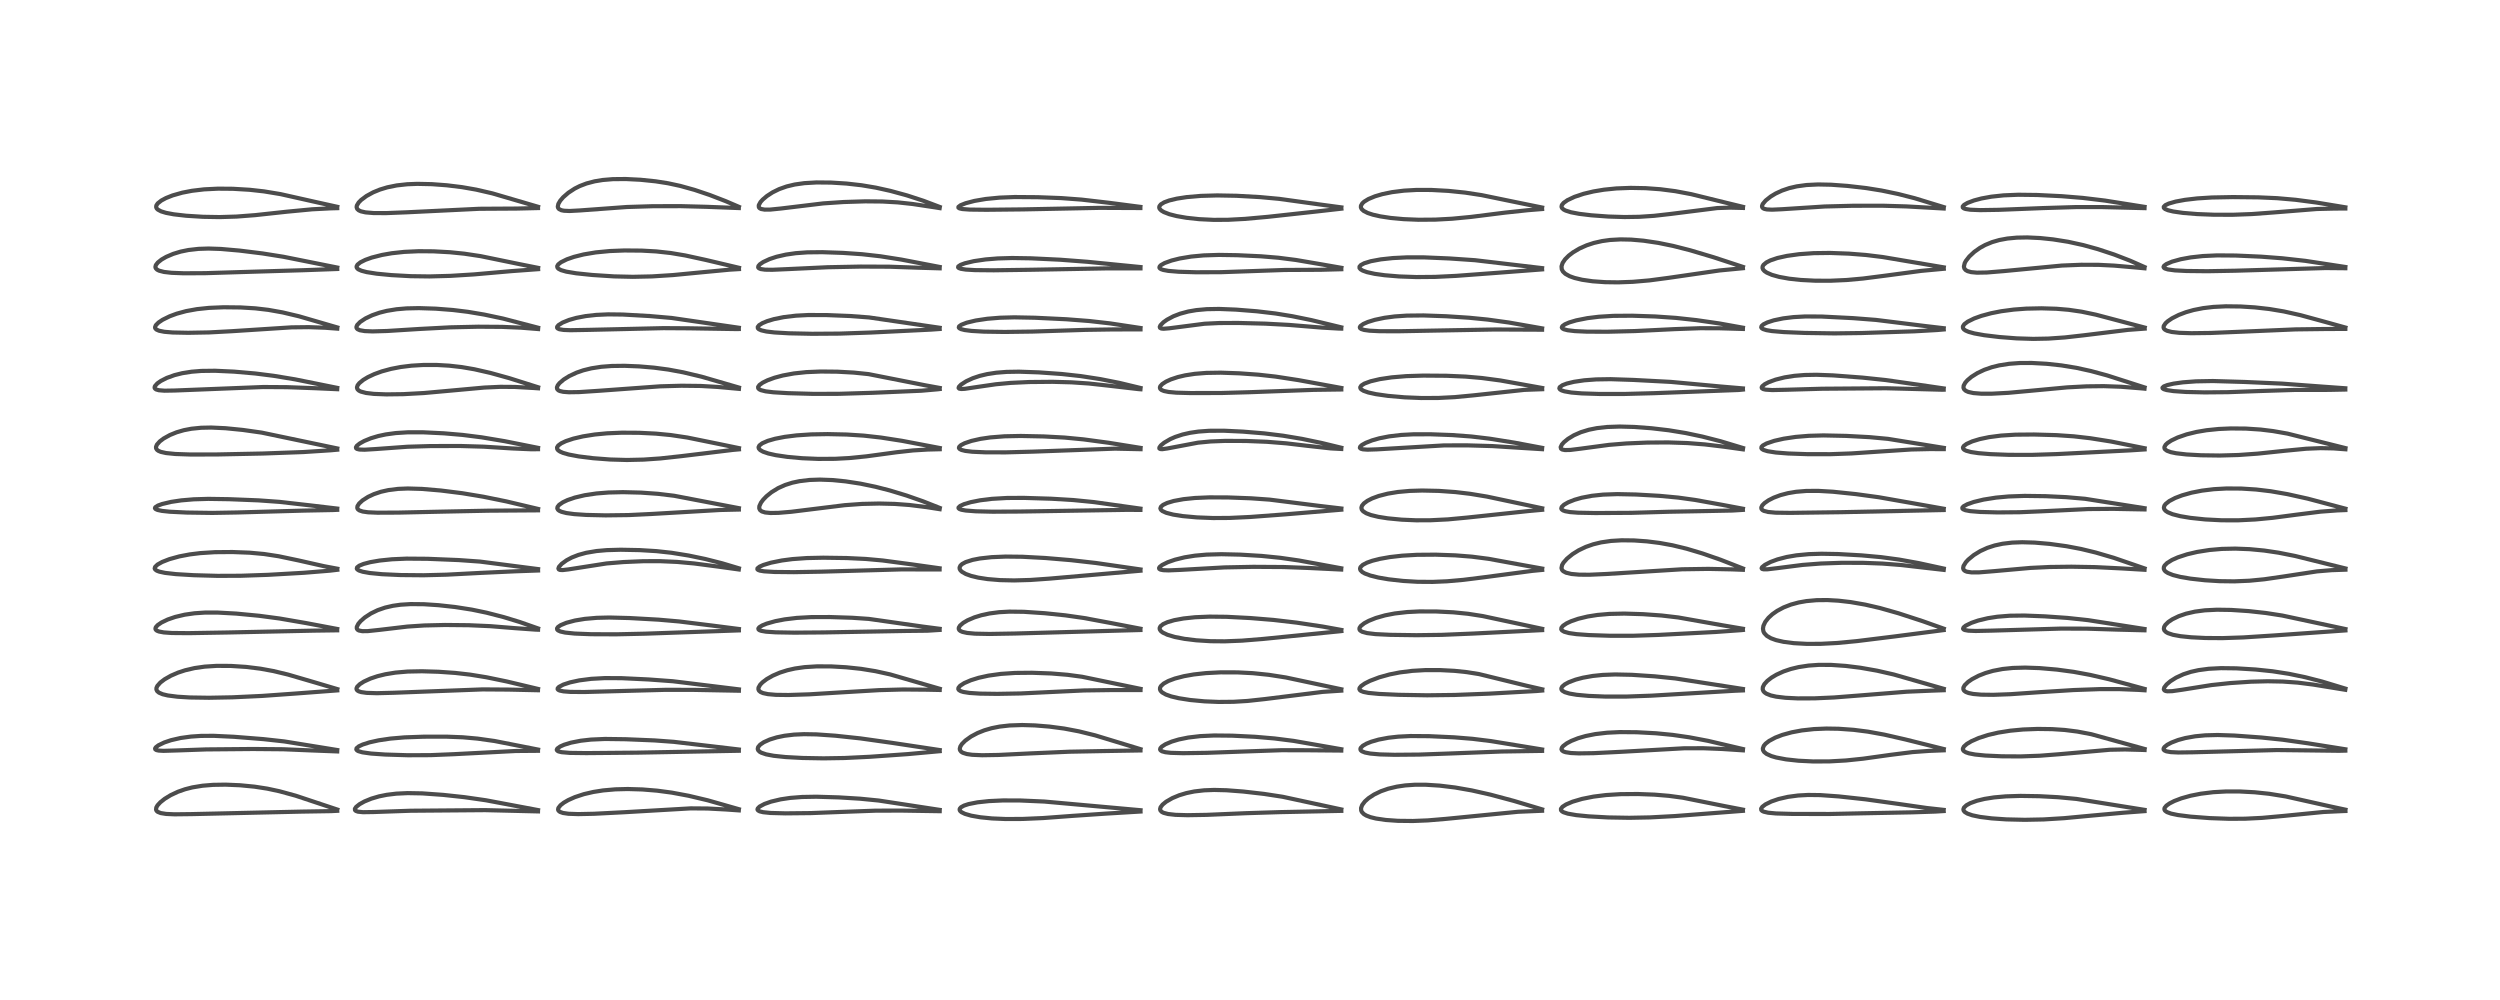 <?xml version="1.0" encoding="utf-8" standalone="no"?>
<!DOCTYPE svg PUBLIC "-//W3C//DTD SVG 1.1//EN"
  "http://www.w3.org/Graphics/SVG/1.1/DTD/svg11.dtd">
<!-- Created with matplotlib (https://matplotlib.org/) -->
<svg height="288pt" version="1.1" viewBox="0 0 720 288" width="720pt" xmlns="http://www.w3.org/2000/svg" xmlns:xlink="http://www.w3.org/1999/xlink">
 <defs>
  <style type="text/css">*{stroke-linecap:butt;stroke-linejoin:round;}</style>
 </defs>
 <g id="figure_1">
  <g id="patch_1">
   <path d="M 0 288 
L 720 288 
L 720 0 
L 0 0 
z
" style="fill:#ffffff;"/>
  </g>
  <g id="axes_1">
   <g id="line2d_1">
    <path clip-path="url(#p893fdfb1e9)" d="M 97.141 233.151 
L 85.139 229.156 
L 80.471 227.878 
L 76.985 227.13 
L 73.336 226.563 
L 69.147 226.155 
L 64.969 225.979 
L 61.371 226.037 
L 58.329 226.287 
L 55.398 226.769 
L 53.295 227.307 
L 51.26 228.02 
L 49.141 229.013 
L 47.416 230.071 
L 46.167 231.065 
L 45.372 231.932 
L 45.016 232.554 
L 44.941 233.189 
L 45.097 233.525 
L 45.42 233.813 
L 46.294 234.165 
L 47.845 234.413 
L 50.272 234.523 
L 55.139 234.465 
L 86.896 233.742 
L 95.331 233.604 
L 97.125 233.512 
L 97.125 233.512 
" style="fill:none;stroke:#000000;stroke-linecap:square;stroke-opacity:0.7;stroke-width:1.2;"/>
   </g>
   <g id="line2d_2">
    <path clip-path="url(#p893fdfb1e9)" d="M 97.123 216.005 
L 81.884 213.532 
L 75.855 212.868 
L 67.397 212.195 
L 61.505 211.915 
L 57.87 211.94 
L 54.984 212.132 
L 52.024 212.538 
L 49.266 213.172 
L 47.323 213.827 
L 45.621 214.649 
L 44.862 215.236 
L 44.668 215.574 
L 44.723 215.81 
L 45.052 216.022 
L 45.696 216.165 
L 47.078 216.244 
L 51.003 216.126 
L 59.395 215.83 
L 72.864 215.71 
L 81.591 215.786 
L 89.154 216.104 
L 97.117 216.409 
L 97.117 216.409 
" style="fill:none;stroke:#000000;stroke-linecap:square;stroke-opacity:0.7;stroke-width:1.2;"/>
   </g>
   <g id="line2d_3">
    <path clip-path="url(#p893fdfb1e9)" d="M 97.149 198.461 
L 91.127 196.668 
L 82.928 194.27 
L 78.696 193.256 
L 74.978 192.576 
L 70.824 192.067 
L 66.487 191.788 
L 62.382 191.769 
L 58.925 191.993 
L 56.038 192.405 
L 53.306 193.043 
L 51.244 193.724 
L 49.223 194.601 
L 47.41 195.635 
L 46.168 196.578 
L 45.318 197.541 
L 45.061 198.116 
L 45.042 198.576 
L 45.267 199.056 
L 45.789 199.491 
L 46.854 199.944 
L 48.337 200.296 
L 51.119 200.654 
L 54.657 200.871 
L 60.213 200.957 
L 66.943 200.825 
L 75.466 200.427 
L 85.029 199.744 
L 97.133 198.832 
L 97.133 198.832 
" style="fill:none;stroke:#000000;stroke-linecap:square;stroke-opacity:0.7;stroke-width:1.2;"/>
   </g>
   <g id="line2d_4">
    <path clip-path="url(#p893fdfb1e9)" d="M 97.118 181.139 
L 88.168 179.45 
L 80.533 178.13 
L 74.634 177.343 
L 68.017 176.712 
L 62.6 176.415 
L 59.005 176.422 
L 56.012 176.625 
L 53.188 177.031 
L 50.458 177.678 
L 48.318 178.415 
L 46.492 179.29 
L 45.403 180.039 
L 44.875 180.635 
L 44.752 181.051 
L 44.848 181.345 
L 45.178 181.633 
L 45.768 181.874 
L 47.172 182.139 
L 49.476 182.302 
L 54.32 182.347 
L 65.447 182.157 
L 90.427 181.624 
L 97.114 181.531 
L 97.114 181.531 
" style="fill:none;stroke:#000000;stroke-linecap:square;stroke-opacity:0.7;stroke-width:1.2;"/>
   </g>
   <g id="line2d_5">
    <path clip-path="url(#p893fdfb1e9)" d="M 97.151 163.786 
L 93.33 163.065 
L 85.939 161.397 
L 80.232 160.195 
L 76.065 159.556 
L 71.881 159.174 
L 66.944 158.984 
L 61.906 159.025 
L 57.685 159.294 
L 54.655 159.67 
L 51.664 160.239 
L 48.791 161.033 
L 46.714 161.842 
L 45.373 162.589 
L 44.666 163.266 
L 44.55 163.724 
L 44.695 164.02 
L 45.163 164.36 
L 45.874 164.633 
L 47.531 164.991 
L 50.683 165.35 
L 55.776 165.656 
L 62.666 165.847 
L 69.346 165.819 
L 77.167 165.553 
L 87.549 164.959 
L 95.035 164.348 
L 97.149 164.096 
L 97.149 164.096 
" style="fill:none;stroke:#000000;stroke-linecap:square;stroke-opacity:0.7;stroke-width:1.2;"/>
   </g>
   <g id="line2d_6">
    <path clip-path="url(#p893fdfb1e9)" d="M 97.127 146.47 
L 89.27 145.54 
L 80.469 144.537 
L 74.457 144.106 
L 66.018 143.768 
L 59.994 143.675 
L 55.775 143.802 
L 52.205 144.107 
L 49.299 144.541 
L 46.705 145.153 
L 45.462 145.607 
L 44.724 146.092 
L 44.626 146.36 
L 44.785 146.595 
L 45.377 146.868 
L 46.653 147.138 
L 48.909 147.378 
L 53.786 147.615 
L 61.148 147.72 
L 68.256 147.593 
L 87.555 147.052 
L 95.92 146.887 
L 97.124 146.831 
L 97.124 146.831 
" style="fill:none;stroke:#000000;stroke-linecap:square;stroke-opacity:0.7;stroke-width:1.2;"/>
   </g>
   <g id="line2d_7">
    <path clip-path="url(#p893fdfb1e9)" d="M 97.132 129.15 
L 75.365 124.591 
L 69.936 123.823 
L 64.969 123.328 
L 60.803 123.134 
L 57.922 123.195 
L 55.129 123.477 
L 52.936 123.899 
L 50.851 124.505 
L 48.917 125.292 
L 47.115 126.295 
L 46.013 127.129 
L 45.192 128.053 
L 44.926 128.708 
L 44.953 129.124 
L 45.224 129.554 
L 45.603 129.834 
L 46.305 130.135 
L 47.809 130.476 
L 50.482 130.748 
L 54.772 130.896 
L 62.259 130.888 
L 75.687 130.614 
L 87.391 130.189 
L 95.229 129.682 
L 97.126 129.511 
L 97.126 129.511 
" style="fill:none;stroke:#000000;stroke-linecap:square;stroke-opacity:0.7;stroke-width:1.2;"/>
   </g>
   <g id="line2d_8">
    <path clip-path="url(#p893fdfb1e9)" d="M 97.12 111.707 
L 84.968 109.253 
L 78.817 108.235 
L 73.516 107.563 
L 67.431 107.032 
L 61.948 106.778 
L 57.988 106.827 
L 55.18 107.053 
L 52.488 107.478 
L 50.249 108.037 
L 48.033 108.839 
L 46.309 109.72 
L 45.316 110.421 
L 44.623 111.202 
L 44.509 111.595 
L 44.596 111.877 
L 44.95 112.159 
L 45.743 112.389 
L 47.387 112.519 
L 50.336 112.467 
L 75.802 111.461 
L 82.662 111.506 
L 90.861 111.807 
L 97.115 112.089 
L 97.115 112.089 
" style="fill:none;stroke:#000000;stroke-linecap:square;stroke-opacity:0.7;stroke-width:1.2;"/>
   </g>
   <g id="line2d_9">
    <path clip-path="url(#p893fdfb1e9)" d="M 97.141 94.303 
L 86.102 91.09 
L 81.398 89.975 
L 77.273 89.239 
L 73.524 88.801 
L 69.315 88.544 
L 64.414 88.49 
L 60.196 88.668 
L 56.725 89.034 
L 53.609 89.599 
L 50.887 90.341 
L 48.881 91.084 
L 46.837 92.09 
L 45.658 92.879 
L 44.877 93.663 
L 44.645 94.258 
L 44.719 94.574 
L 45.054 94.919 
L 45.814 95.252 
L 47.323 95.554 
L 49.702 95.755 
L 54.176 95.847 
L 60.204 95.736 
L 66.764 95.386 
L 83.974 94.277 
L 88.868 94.218 
L 93.68 94.391 
L 97.133 94.648 
L 97.133 94.648 
" style="fill:none;stroke:#000000;stroke-linecap:square;stroke-opacity:0.7;stroke-width:1.2;"/>
   </g>
   <g id="line2d_10">
    <path clip-path="url(#p893fdfb1e9)" d="M 97.132 77.054 
L 81.631 73.95 
L 75.594 72.989 
L 69 72.17 
L 63.592 71.697 
L 60.058 71.58 
L 57.183 71.674 
L 54.264 72.005 
L 52.024 72.465 
L 49.897 73.111 
L 47.872 73.974 
L 46.543 74.738 
L 45.461 75.595 
L 44.883 76.346 
L 44.748 76.891 
L 44.855 77.264 
L 45.248 77.666 
L 45.806 77.949 
L 47.216 78.317 
L 49.397 78.569 
L 52.924 78.705 
L 59.114 78.672 
L 69.635 78.35 
L 87.389 77.818 
L 97.128 77.467 
L 97.128 77.467 
" style="fill:none;stroke:#000000;stroke-linecap:square;stroke-opacity:0.7;stroke-width:1.2;"/>
   </g>
   <g id="line2d_11">
    <path clip-path="url(#p893fdfb1e9)" d="M 97.134 59.556 
L 91.676 58.349 
L 80.783 55.904 
L 76.025 55.117 
L 71.899 54.658 
L 67.089 54.371 
L 62.788 54.335 
L 58.794 54.533 
L 55.314 54.944 
L 52.52 55.484 
L 49.705 56.282 
L 47.804 57.037 
L 46.462 57.756 
L 45.432 58.57 
L 45.027 59.171 
L 44.968 59.669 
L 45.144 60.062 
L 45.467 60.378 
L 46.399 60.872 
L 47.799 61.299 
L 50.033 61.722 
L 53.611 62.134 
L 58.474 62.439 
L 63.223 62.521 
L 68.123 62.372 
L 73.481 61.959 
L 82.62 60.967 
L 89.923 60.274 
L 95.251 60.001 
L 97.127 59.951 
L 97.127 59.951 
" style="fill:none;stroke:#000000;stroke-linecap:square;stroke-opacity:0.7;stroke-width:1.2;"/>
   </g>
   <g id="line2d_12">
    <path clip-path="url(#p893fdfb1e9)" d="M 154.951 233.303 
L 139.949 230.479 
L 133.764 229.586 
L 127.649 228.926 
L 121.607 228.493 
L 117.424 228.416 
L 114.142 228.569 
L 111.394 228.904 
L 109.151 229.358 
L 106.951 230.006 
L 104.969 230.818 
L 103.543 231.61 
L 102.546 232.415 
L 102.214 232.929 
L 102.242 233.316 
L 102.483 233.546 
L 103.088 233.762 
L 104.543 233.911 
L 107.614 233.863 
L 118.243 233.494 
L 139.708 233.318 
L 154.944 233.683 
L 154.944 233.683 
" style="fill:none;stroke:#000000;stroke-linecap:square;stroke-opacity:0.7;stroke-width:1.2;"/>
   </g>
   <g id="line2d_13">
    <path clip-path="url(#p893fdfb1e9)" d="M 154.966 215.876 
L 142.406 213.406 
L 137.515 212.717 
L 133.267 212.338 
L 128.533 212.156 
L 122.059 212.166 
L 116.533 212.362 
L 112.433 212.713 
L 109.039 213.216 
L 106.439 213.793 
L 104.468 214.421 
L 103.345 214.944 
L 102.69 215.492 
L 102.62 215.84 
L 102.821 216.111 
L 103.198 216.328 
L 104.369 216.67 
L 106.855 217.021 
L 110.926 217.306 
L 117.457 217.507 
L 123.985 217.48 
L 130.615 217.21 
L 148.557 216.283 
L 154.942 216.231 
L 154.942 216.231 
" style="fill:none;stroke:#000000;stroke-linecap:square;stroke-opacity:0.7;stroke-width:1.2;"/>
   </g>
   <g id="line2d_14">
    <path clip-path="url(#p893fdfb1e9)" d="M 154.951 198.409 
L 145.944 196.263 
L 140.099 195.056 
L 135.376 194.29 
L 131.113 193.804 
L 126.31 193.468 
L 121.495 193.322 
L 117.385 193.408 
L 113.875 193.712 
L 110.981 194.186 
L 108.707 194.745 
L 106.671 195.432 
L 104.798 196.294 
L 103.632 197.036 
L 102.878 197.775 
L 102.662 198.271 
L 102.71 198.597 
L 102.926 198.868 
L 103.341 199.111 
L 104.031 199.326 
L 105.564 199.545 
L 108.537 199.641 
L 113.34 199.518 
L 138.999 198.547 
L 146.402 198.598 
L 154.938 198.789 
L 154.938 198.789 
" style="fill:none;stroke:#000000;stroke-linecap:square;stroke-opacity:0.7;stroke-width:1.2;"/>
   </g>
   <g id="line2d_15">
    <path clip-path="url(#p893fdfb1e9)" d="M 154.96 180.986 
L 149.687 179.139 
L 145.072 177.729 
L 140.151 176.459 
L 135.906 175.577 
L 131.12 174.826 
L 126.29 174.294 
L 122.099 174.016 
L 118.261 173.978 
L 115.366 174.158 
L 113.151 174.469 
L 110.917 174.986 
L 108.781 175.725 
L 106.821 176.675 
L 105.062 177.828 
L 103.891 178.847 
L 103.195 179.661 
L 102.753 180.554 
L 102.754 181.021 
L 102.979 181.368 
L 103.371 181.591 
L 104.337 181.775 
L 105.9 181.764 
L 109.33 181.398 
L 117.359 180.45 
L 122.184 180.133 
L 128.147 179.993 
L 135.022 180.062 
L 141.184 180.334 
L 148.087 180.891 
L 154.346 181.339 
L 154.956 181.356 
L 154.956 181.356 
" style="fill:none;stroke:#000000;stroke-linecap:square;stroke-opacity:0.7;stroke-width:1.2;"/>
   </g>
   <g id="line2d_16">
    <path clip-path="url(#p893fdfb1e9)" d="M 154.966 163.897 
L 138.255 161.737 
L 132.135 161.301 
L 123.128 160.935 
L 117.075 160.887 
L 112.89 161.071 
L 109.345 161.435 
L 106.646 161.901 
L 104.708 162.412 
L 103.477 162.915 
L 102.84 163.412 
L 102.757 163.759 
L 102.877 163.974 
L 103.376 164.306 
L 104.464 164.662 
L 106.491 165.026 
L 110.02 165.369 
L 115.38 165.614 
L 121.969 165.674 
L 128.586 165.507 
L 138.408 164.995 
L 148.361 164.536 
L 154.964 164.302 
L 154.964 164.302 
" style="fill:none;stroke:#000000;stroke-linecap:square;stroke-opacity:0.7;stroke-width:1.2;"/>
   </g>
   <g id="line2d_17">
    <path clip-path="url(#p893fdfb1e9)" d="M 154.97 146.572 
L 145.854 144.411 
L 139.19 143.053 
L 133.137 142.046 
L 126.997 141.272 
L 121.589 140.809 
L 117.466 140.687 
L 114.674 140.798 
L 111.848 141.149 
L 109.731 141.624 
L 107.686 142.31 
L 106.012 143.091 
L 104.418 144.108 
L 103.427 145.016 
L 102.945 145.779 
L 102.891 146.327 
L 103.072 146.68 
L 103.502 147.002 
L 104.467 147.323 
L 106.016 147.54 
L 108.71 147.656 
L 114.733 147.628 
L 128.184 147.332 
L 140.636 147.079 
L 154.95 146.977 
L 154.95 146.977 
" style="fill:none;stroke:#000000;stroke-linecap:square;stroke-opacity:0.7;stroke-width:1.2;"/>
   </g>
   <g id="line2d_18">
    <path clip-path="url(#p893fdfb1e9)" d="M 154.958 128.981 
L 145.34 127.06 
L 138.709 125.949 
L 133.223 125.256 
L 127.845 124.796 
L 121.875 124.504 
L 117.492 124.501 
L 113.97 124.722 
L 111.09 125.116 
L 108.933 125.579 
L 106.803 126.219 
L 104.892 127.003 
L 103.594 127.723 
L 102.767 128.393 
L 102.511 128.826 
L 102.567 129.107 
L 102.81 129.291 
L 103.511 129.464 
L 105.004 129.518 
L 108.179 129.327 
L 117.371 128.661 
L 123.893 128.469 
L 132.45 128.443 
L 139.304 128.64 
L 147.46 129.15 
L 152.965 129.385 
L 154.95 129.37 
L 154.95 129.37 
" style="fill:none;stroke:#000000;stroke-linecap:square;stroke-opacity:0.7;stroke-width:1.2;"/>
   </g>
   <g id="line2d_19">
    <path clip-path="url(#p893fdfb1e9)" d="M 154.973 111.53 
L 146.623 108.894 
L 141.24 107.402 
L 136.618 106.348 
L 132.969 105.722 
L 129.374 105.313 
L 125.776 105.108 
L 121.997 105.106 
L 118.505 105.314 
L 115.421 105.695 
L 112.618 106.236 
L 109.967 106.958 
L 107.791 107.75 
L 105.938 108.621 
L 104.6 109.428 
L 103.482 110.343 
L 102.987 110.976 
L 102.792 111.6 
L 102.955 112.121 
L 103.382 112.509 
L 103.919 112.775 
L 105.424 113.173 
L 107.672 113.441 
L 111.267 113.58 
L 116.141 113.517 
L 122.098 113.193 
L 129.23 112.549 
L 139.484 111.616 
L 144.111 111.406 
L 148.311 111.439 
L 153.817 111.752 
L 154.957 111.831 
L 154.957 111.831 
" style="fill:none;stroke:#000000;stroke-linecap:square;stroke-opacity:0.7;stroke-width:1.2;"/>
   </g>
   <g id="line2d_20">
    <path clip-path="url(#p893fdfb1e9)" d="M 154.975 94.384 
L 144.857 91.743 
L 139.477 90.601 
L 134.722 89.802 
L 130.463 89.282 
L 125.509 88.896 
L 120.686 88.739 
L 117.087 88.818 
L 114.204 89.065 
L 111.389 89.526 
L 109.317 90.046 
L 107.194 90.787 
L 105.278 91.698 
L 103.749 92.703 
L 102.891 93.571 
L 102.644 94.141 
L 102.69 94.482 
L 102.958 94.8 
L 103.635 95.109 
L 105.046 95.353 
L 107.311 95.444 
L 111.476 95.325 
L 120.677 94.749 
L 129.705 94.272 
L 137.731 94.092 
L 144.618 94.139 
L 150.106 94.374 
L 154.976 94.763 
L 154.976 94.763 
" style="fill:none;stroke:#000000;stroke-linecap:square;stroke-opacity:0.7;stroke-width:1.2;"/>
   </g>
   <g id="line2d_21">
    <path clip-path="url(#p893fdfb1e9)" d="M 154.984 77.146 
L 149.607 76.07 
L 138.404 73.766 
L 133.718 73.061 
L 129.578 72.642 
L 124.82 72.382 
L 120.585 72.35 
L 116.423 72.541 
L 112.825 72.932 
L 110.015 73.423 
L 107.076 74.175 
L 105.211 74.846 
L 103.789 75.56 
L 102.96 76.223 
L 102.691 76.729 
L 102.723 77.053 
L 102.963 77.383 
L 103.273 77.608 
L 104.12 77.979 
L 105.617 78.37 
L 108.479 78.821 
L 112.688 79.228 
L 118.276 79.538 
L 123.705 79.612 
L 129.727 79.448 
L 136.484 79.03 
L 147.335 78.08 
L 154.979 77.519 
L 154.979 77.519 
" style="fill:none;stroke:#000000;stroke-linecap:square;stroke-opacity:0.7;stroke-width:1.2;"/>
   </g>
   <g id="line2d_22">
    <path clip-path="url(#p893fdfb1e9)" d="M 154.96 59.549 
L 141.829 55.696 
L 137.132 54.611 
L 133.043 53.895 
L 128.672 53.36 
L 124.368 53.039 
L 120.183 52.949 
L 117.272 53.064 
L 114.267 53.397 
L 111.556 53.946 
L 109.409 54.597 
L 107.467 55.395 
L 105.541 56.449 
L 103.997 57.599 
L 103.294 58.322 
L 102.779 59.182 
L 102.699 59.677 
L 102.873 60.178 
L 103.321 60.579 
L 103.97 60.87 
L 105.277 61.165 
L 107.57 61.359 
L 111.195 61.374 
L 117.128 61.143 
L 138.044 60.131 
L 148.728 60.067 
L 154.951 59.921 
L 154.951 59.921 
" style="fill:none;stroke:#000000;stroke-linecap:square;stroke-opacity:0.7;stroke-width:1.2;"/>
   </g>
   <g id="line2d_23">
    <path clip-path="url(#p893fdfb1e9)" d="M 212.788 233.044 
L 203.818 230.487 
L 198.318 229.179 
L 193.472 228.275 
L 189.278 227.715 
L 185.008 227.362 
L 180.788 227.237 
L 177.243 227.328 
L 173.697 227.64 
L 170.877 228.082 
L 168.154 228.717 
L 165.566 229.571 
L 163.652 230.427 
L 162.389 231.161 
L 161.428 231.906 
L 160.816 232.686 
L 160.721 233.155 
L 160.84 233.473 
L 161.265 233.826 
L 162.141 234.134 
L 163.723 234.364 
L 166.537 234.464 
L 171.09 234.364 
L 179.75 233.922 
L 198.922 232.81 
L 203.804 232.849 
L 209.126 233.133 
L 212.778 233.39 
L 212.778 233.39 
" style="fill:none;stroke:#000000;stroke-linecap:square;stroke-opacity:0.7;stroke-width:1.2;"/>
   </g>
   <g id="line2d_24">
    <path clip-path="url(#p893fdfb1e9)" d="M 212.788 215.853 
L 205.327 214.97 
L 194.05 213.649 
L 188.518 213.243 
L 180.198 212.898 
L 174.257 212.82 
L 170.197 212.998 
L 167.279 213.326 
L 164.461 213.879 
L 162.479 214.483 
L 161.329 214.99 
L 160.497 215.591 
L 160.345 215.944 
L 160.457 216.18 
L 160.836 216.407 
L 161.749 216.632 
L 164.128 216.833 
L 168.868 216.893 
L 183.484 216.764 
L 212.785 216.218 
L 212.785 216.218 
" style="fill:none;stroke:#000000;stroke-linecap:square;stroke-opacity:0.7;stroke-width:1.2;"/>
   </g>
   <g id="line2d_25">
    <path clip-path="url(#p893fdfb1e9)" d="M 212.806 198.534 
L 193.789 196.198 
L 186.761 195.682 
L 179.037 195.315 
L 174.224 195.289 
L 170.261 195.506 
L 166.836 195.948 
L 164.195 196.522 
L 162.237 197.165 
L 160.99 197.82 
L 160.623 198.212 
L 160.598 198.471 
L 160.755 198.671 
L 161.183 198.881 
L 162.29 199.112 
L 164.271 199.265 
L 168.259 199.299 
L 176.67 199.072 
L 191.714 198.668 
L 199.774 198.683 
L 212.798 198.928 
L 212.798 198.928 
" style="fill:none;stroke:#000000;stroke-linecap:square;stroke-opacity:0.7;stroke-width:1.2;"/>
   </g>
   <g id="line2d_26">
    <path clip-path="url(#p893fdfb1e9)" d="M 212.803 181.151 
L 205.371 180.195 
L 195.58 178.978 
L 189.643 178.462 
L 181.329 177.997 
L 175.475 177.846 
L 171.884 177.935 
L 168.425 178.237 
L 165.592 178.706 
L 163.112 179.366 
L 161.48 180.043 
L 160.687 180.59 
L 160.429 180.988 
L 160.473 181.315 
L 160.706 181.556 
L 161.397 181.874 
L 162.77 182.18 
L 165.509 182.465 
L 170.214 182.652 
L 177.467 182.683 
L 185.789 182.497 
L 212.795 181.552 
L 212.795 181.552 
" style="fill:none;stroke:#000000;stroke-linecap:square;stroke-opacity:0.7;stroke-width:1.2;"/>
   </g>
   <g id="line2d_27">
    <path clip-path="url(#p893fdfb1e9)" d="M 212.796 163.67 
L 207.928 162.213 
L 203.107 160.99 
L 198.337 159.995 
L 193.374 159.197 
L 189.086 158.729 
L 184.24 158.433 
L 178.756 158.323 
L 174.752 158.437 
L 171.798 158.7 
L 168.809 159.206 
L 166.572 159.819 
L 164.688 160.557 
L 163.185 161.354 
L 161.779 162.371 
L 160.995 163.232 
L 160.818 163.734 
L 160.951 164 
L 161.281 164.14 
L 162.02 164.183 
L 163.689 163.99 
L 174.698 162.271 
L 179.57 161.87 
L 185.3 161.623 
L 190.039 161.614 
L 195.018 161.832 
L 199.91 162.276 
L 206.592 163.15 
L 212.773 164.007 
L 212.773 164.007 
" style="fill:none;stroke:#000000;stroke-linecap:square;stroke-opacity:0.7;stroke-width:1.2;"/>
   </g>
   <g id="line2d_28">
    <path clip-path="url(#p893fdfb1e9)" d="M 212.795 146.349 
L 194.143 142.779 
L 189.474 142.219 
L 184.624 141.874 
L 179.387 141.74 
L 175.243 141.84 
L 171.778 142.118 
L 168.415 142.62 
L 165.542 143.301 
L 163.45 144.02 
L 162.097 144.66 
L 161.037 145.391 
L 160.566 145.991 
L 160.499 146.429 
L 160.717 146.834 
L 161.065 147.103 
L 161.714 147.397 
L 163.117 147.757 
L 165.38 148.066 
L 168.84 148.299 
L 174.426 148.426 
L 181.049 148.34 
L 187.646 148.023 
L 207.388 146.875 
L 212.791 146.751 
L 212.791 146.751 
" style="fill:none;stroke:#000000;stroke-linecap:square;stroke-opacity:0.7;stroke-width:1.2;"/>
   </g>
   <g id="line2d_29">
    <path clip-path="url(#p893fdfb1e9)" d="M 212.819 129.058 
L 206.845 127.823 
L 197.935 126.007 
L 193.138 125.291 
L 188.895 124.885 
L 184.05 124.646 
L 179.111 124.614 
L 174.812 124.796 
L 171.252 125.141 
L 167.909 125.673 
L 165.135 126.322 
L 162.969 127.042 
L 161.643 127.669 
L 160.762 128.321 
L 160.432 128.861 
L 160.475 129.327 
L 160.744 129.681 
L 161.281 130.052 
L 162.169 130.438 
L 163.778 130.901 
L 166.668 131.447 
L 170.817 131.962 
L 175.708 132.336 
L 180.554 132.475 
L 185.347 132.365 
L 190.177 132.03 
L 196.196 131.372 
L 211.147 129.564 
L 212.815 129.416 
L 212.815 129.416 
" style="fill:none;stroke:#000000;stroke-linecap:square;stroke-opacity:0.7;stroke-width:1.2;"/>
   </g>
   <g id="line2d_30">
    <path clip-path="url(#p893fdfb1e9)" d="M 212.809 111.614 
L 202.06 108.49 
L 196.768 107.229 
L 192.485 106.433 
L 188.36 105.885 
L 184.116 105.523 
L 179.859 105.353 
L 176.203 105.401 
L 173.197 105.63 
L 170.329 106.072 
L 168.011 106.643 
L 166.057 107.318 
L 163.974 108.29 
L 162.365 109.293 
L 161.154 110.321 
L 160.634 110.969 
L 160.386 111.586 
L 160.464 112.061 
L 160.818 112.418 
L 161.225 112.612 
L 162.209 112.842 
L 163.837 112.967 
L 166.841 112.92 
L 172.415 112.552 
L 190.119 111.263 
L 196.261 111.092 
L 201.812 111.157 
L 206.7 111.438 
L 212.812 111.992 
L 212.812 111.992 
" style="fill:none;stroke:#000000;stroke-linecap:square;stroke-opacity:0.7;stroke-width:1.2;"/>
   </g>
   <g id="line2d_31">
    <path clip-path="url(#p893fdfb1e9)" d="M 212.79 94.39 
L 193.42 91.571 
L 187.134 91.024 
L 179.358 90.586 
L 175.156 90.537 
L 171.685 90.694 
L 168.703 91.028 
L 165.992 91.546 
L 163.889 92.142 
L 162.018 92.901 
L 160.837 93.642 
L 160.461 94.111 
L 160.447 94.391 
L 160.594 94.587 
L 161.096 94.822 
L 162.309 95.02 
L 164.278 95.098 
L 169.708 95 
L 191.086 94.504 
L 198.381 94.552 
L 212.169 94.771 
L 212.783 94.757 
L 212.783 94.757 
" style="fill:none;stroke:#000000;stroke-linecap:square;stroke-opacity:0.7;stroke-width:1.2;"/>
   </g>
   <g id="line2d_32">
    <path clip-path="url(#p893fdfb1e9)" d="M 212.824 77.121 
L 203.312 74.873 
L 197.344 73.569 
L 193.178 72.869 
L 189.007 72.41 
L 184.778 72.175 
L 179.852 72.134 
L 175.649 72.298 
L 171.57 72.691 
L 168.092 73.276 
L 165.318 73.972 
L 163.274 74.681 
L 161.546 75.535 
L 160.757 76.165 
L 160.476 76.664 
L 160.537 77.074 
L 160.836 77.405 
L 161.588 77.801 
L 163.078 78.23 
L 165.938 78.71 
L 170.55 79.191 
L 176.824 79.599 
L 182.265 79.724 
L 187.766 79.605 
L 193.827 79.219 
L 201.132 78.513 
L 210.073 77.668 
L 212.825 77.499 
L 212.825 77.499 
" style="fill:none;stroke:#000000;stroke-linecap:square;stroke-opacity:0.7;stroke-width:1.2;"/>
   </g>
   <g id="line2d_33">
    <path clip-path="url(#p893fdfb1e9)" d="M 212.794 59.561 
L 208.982 57.926 
L 204.395 56.155 
L 200.042 54.691 
L 195.902 53.538 
L 192.364 52.775 
L 188.811 52.219 
L 184.476 51.774 
L 180.206 51.558 
L 176.492 51.595 
L 173.562 51.839 
L 171.255 52.22 
L 168.911 52.839 
L 166.977 53.58 
L 165.52 54.314 
L 163.69 55.51 
L 162.197 56.81 
L 161.351 57.792 
L 160.805 58.724 
L 160.641 59.505 
L 160.728 59.866 
L 161.001 60.212 
L 161.653 60.538 
L 162.413 60.693 
L 164.023 60.766 
L 166.97 60.609 
L 180.536 59.616 
L 188.002 59.386 
L 196.096 59.37 
L 203.447 59.562 
L 212.781 59.921 
L 212.781 59.921 
" style="fill:none;stroke:#000000;stroke-linecap:square;stroke-opacity:0.7;stroke-width:1.2;"/>
   </g>
   <g id="line2d_34">
    <path clip-path="url(#p893fdfb1e9)" d="M 270.627 233.244 
L 253.067 230.554 
L 247.689 230.023 
L 241.575 229.647 
L 235.108 229.455 
L 230.992 229.53 
L 227.556 229.801 
L 224.828 230.209 
L 222.075 230.864 
L 220.164 231.541 
L 218.751 232.3 
L 218.209 232.857 
L 218.158 233.156 
L 218.313 233.408 
L 218.789 233.671 
L 219.786 233.916 
L 221.93 234.134 
L 226.234 234.246 
L 233.534 234.17 
L 241.978 233.846 
L 252.181 233.472 
L 259.634 233.449 
L 270.633 233.622 
L 270.633 233.622 
" style="fill:none;stroke:#000000;stroke-linecap:square;stroke-opacity:0.7;stroke-width:1.2;"/>
   </g>
   <g id="line2d_35">
    <path clip-path="url(#p893fdfb1e9)" d="M 270.639 216.015 
L 256.978 213.953 
L 247.815 212.66 
L 240.563 211.883 
L 235.134 211.502 
L 231.586 211.44 
L 228.689 211.569 
L 225.941 211.897 
L 223.731 212.353 
L 221.683 212.984 
L 219.974 213.756 
L 218.922 214.468 
L 218.342 215.154 
L 218.218 215.666 
L 218.348 216.069 
L 218.787 216.508 
L 219.272 216.783 
L 220.654 217.254 
L 222.817 217.667 
L 226.218 218.029 
L 231.115 218.295 
L 237.181 218.403 
L 243.226 218.305 
L 250.514 217.952 
L 261.467 217.18 
L 270.633 216.343 
L 270.633 216.343 
" style="fill:none;stroke:#000000;stroke-linecap:square;stroke-opacity:0.7;stroke-width:1.2;"/>
   </g>
   <g id="line2d_36">
    <path clip-path="url(#p893fdfb1e9)" d="M 270.646 198.366 
L 256.361 194.228 
L 252.123 193.297 
L 247.965 192.624 
L 243.721 192.175 
L 239.461 191.93 
L 235.317 191.909 
L 231.756 192.131 
L 228.933 192.533 
L 226.75 193.027 
L 224.617 193.704 
L 222.556 194.591 
L 220.83 195.576 
L 219.594 196.512 
L 218.934 197.191 
L 218.45 198.042 
L 218.419 198.537 
L 218.602 198.934 
L 219.049 199.309 
L 219.759 199.612 
L 221.166 199.914 
L 223.464 200.114 
L 227.079 200.161 
L 233.116 199.965 
L 242.15 199.412 
L 253.219 198.758 
L 260.059 198.571 
L 266.915 198.631 
L 270.637 198.71 
L 270.637 198.71 
" style="fill:none;stroke:#000000;stroke-linecap:square;stroke-opacity:0.7;stroke-width:1.2;"/>
   </g>
   <g id="line2d_37">
    <path clip-path="url(#p893fdfb1e9)" d="M 270.622 181.092 
L 265.887 180.477 
L 250.219 178.245 
L 245.417 177.917 
L 238.985 177.708 
L 233.686 177.723 
L 229.5 177.955 
L 225.989 178.378 
L 223.324 178.89 
L 220.807 179.601 
L 219.488 180.141 
L 218.677 180.646 
L 218.405 181.024 
L 218.466 181.294 
L 218.745 181.504 
L 219.256 181.688 
L 220.618 181.921 
L 223.384 182.108 
L 228.744 182.204 
L 237.239 182.139 
L 260.983 181.711 
L 267.06 181.645 
L 270.612 181.418 
L 270.612 181.418 
" style="fill:none;stroke:#000000;stroke-linecap:square;stroke-opacity:0.7;stroke-width:1.2;"/>
   </g>
   <g id="line2d_38">
    <path clip-path="url(#p893fdfb1e9)" d="M 270.602 163.663 
L 262.833 162.572 
L 254.215 161.417 
L 249.361 160.98 
L 243.882 160.717 
L 237.106 160.618 
L 232.351 160.721 
L 228.219 161.018 
L 225.171 161.417 
L 222.047 162.049 
L 219.848 162.714 
L 218.749 163.203 
L 218.15 163.687 
L 218.128 163.955 
L 218.324 164.141 
L 218.859 164.341 
L 220.054 164.541 
L 222.995 164.723 
L 228.645 164.781 
L 236.528 164.64 
L 259.688 163.982 
L 270.605 164.01 
L 270.605 164.01 
" style="fill:none;stroke:#000000;stroke-linecap:square;stroke-opacity:0.7;stroke-width:1.2;"/>
   </g>
   <g id="line2d_39">
    <path clip-path="url(#p893fdfb1e9)" d="M 270.623 146.27 
L 265.822 144.374 
L 261.094 142.717 
L 256.28 141.255 
L 252.163 140.196 
L 247.811 139.291 
L 243.498 138.63 
L 239.69 138.256 
L 236.134 138.126 
L 233.195 138.224 
L 230.311 138.564 
L 228.196 139.014 
L 226.111 139.677 
L 224.102 140.58 
L 222.17 141.771 
L 220.74 142.933 
L 219.795 143.911 
L 219.166 144.753 
L 218.698 145.763 
L 218.658 146.398 
L 218.881 146.892 
L 219.399 147.288 
L 220.37 147.59 
L 221.878 147.738 
L 224.176 147.702 
L 227.843 147.398 
L 234.494 146.576 
L 243.286 145.488 
L 248.277 145.128 
L 253.233 145.017 
L 257.722 145.129 
L 261.907 145.438 
L 266.816 146.046 
L 270.619 146.641 
L 270.619 146.641 
" style="fill:none;stroke:#000000;stroke-linecap:square;stroke-opacity:0.7;stroke-width:1.2;"/>
   </g>
   <g id="line2d_40">
    <path clip-path="url(#p893fdfb1e9)" d="M 270.65 129.026 
L 259.774 126.957 
L 253.691 126.011 
L 248.748 125.458 
L 243.855 125.144 
L 238.345 125.022 
L 233.623 125.106 
L 229.414 125.387 
L 226.007 125.815 
L 223.235 126.358 
L 221.121 126.965 
L 219.526 127.663 
L 218.699 128.303 
L 218.464 128.808 
L 218.544 129.187 
L 218.941 129.626 
L 219.757 130.086 
L 221.279 130.607 
L 223.405 131.084 
L 226.824 131.589 
L 231.015 131.966 
L 235.669 132.164 
L 240.499 132.138 
L 244.648 131.914 
L 249.531 131.425 
L 258.211 130.248 
L 262.942 129.723 
L 267.155 129.47 
L 270.639 129.38 
L 270.639 129.38 
" style="fill:none;stroke:#000000;stroke-linecap:square;stroke-opacity:0.7;stroke-width:1.2;"/>
   </g>
   <g id="line2d_41">
    <path clip-path="url(#p893fdfb1e9)" d="M 270.643 111.728 
L 266.609 110.992 
L 250.136 107.743 
L 245.924 107.308 
L 241.171 107.047 
L 236.396 106.997 
L 232.232 107.171 
L 228.66 107.551 
L 225.46 108.139 
L 223.072 108.78 
L 221.075 109.507 
L 219.641 110.214 
L 218.719 110.882 
L 218.339 111.437 
L 218.366 111.808 
L 218.634 112.106 
L 219.129 112.36 
L 220.504 112.708 
L 222.749 112.982 
L 226.969 113.234 
L 234.334 113.438 
L 241.603 113.419 
L 251.364 113.123 
L 265.36 112.527 
L 270.043 112.119 
L 270.635 112.046 
L 270.635 112.046 
" style="fill:none;stroke:#000000;stroke-linecap:square;stroke-opacity:0.7;stroke-width:1.2;"/>
   </g>
   <g id="line2d_42">
    <path clip-path="url(#p893fdfb1e9)" d="M 270.624 94.395 
L 250.278 91.42 
L 244.857 91.013 
L 238.047 90.74 
L 232.723 90.73 
L 229.224 90.913 
L 225.711 91.333 
L 222.896 91.907 
L 220.949 92.489 
L 219.605 93.046 
L 218.62 93.659 
L 218.232 94.173 
L 218.266 94.531 
L 218.522 94.8 
L 219.256 95.139 
L 220.702 95.469 
L 222.994 95.743 
L 227.232 95.989 
L 233.876 96.132 
L 241.755 96.079 
L 250.873 95.767 
L 268.277 94.918 
L 270.626 94.749 
L 270.626 94.749 
" style="fill:none;stroke:#000000;stroke-linecap:square;stroke-opacity:0.7;stroke-width:1.2;"/>
   </g>
   <g id="line2d_43">
    <path clip-path="url(#p893fdfb1e9)" d="M 270.629 76.881 
L 259.572 74.754 
L 253.535 73.804 
L 248.254 73.211 
L 242.775 72.834 
L 236.795 72.627 
L 232.534 72.675 
L 229.184 72.916 
L 226.341 73.324 
L 223.65 73.943 
L 221.639 74.611 
L 219.804 75.464 
L 218.847 76.116 
L 218.411 76.62 
L 218.358 77.014 
L 218.544 77.25 
L 219.085 77.485 
L 220.336 77.664 
L 222.396 77.698 
L 226.902 77.502 
L 238.374 76.962 
L 247.889 76.774 
L 256.19 76.812 
L 264.427 77.098 
L 270.625 77.276 
L 270.625 77.276 
" style="fill:none;stroke:#000000;stroke-linecap:square;stroke-opacity:0.7;stroke-width:1.2;"/>
   </g>
   <g id="line2d_44">
    <path clip-path="url(#p893fdfb1e9)" d="M 270.627 59.594 
L 265.936 57.821 
L 261.22 56.281 
L 256.463 54.98 
L 252.237 54.043 
L 248.141 53.354 
L 243.801 52.862 
L 239.38 52.584 
L 235.164 52.543 
L 231.661 52.746 
L 228.879 53.14 
L 226.554 53.698 
L 224.383 54.471 
L 222.482 55.408 
L 220.868 56.457 
L 219.645 57.495 
L 219.026 58.186 
L 218.528 59.096 
L 218.538 59.664 
L 218.75 59.95 
L 219.18 60.184 
L 220.226 60.371 
L 221.8 60.362 
L 224.892 60.051 
L 237.091 58.576 
L 242.967 58.18 
L 249.214 57.985 
L 254.128 58.033 
L 258.561 58.285 
L 262.814 58.747 
L 269.349 59.73 
L 270.621 59.934 
L 270.621 59.934 
" style="fill:none;stroke:#000000;stroke-linecap:square;stroke-opacity:0.7;stroke-width:1.2;"/>
   </g>
   <g id="line2d_45">
    <path clip-path="url(#p893fdfb1e9)" d="M 328.473 233.341 
L 300.782 230.845 
L 293.809 230.538 
L 288.839 230.526 
L 284.82 230.714 
L 281.526 231.069 
L 278.956 231.576 
L 277.633 232.011 
L 276.758 232.496 
L 276.408 232.912 
L 276.367 233.249 
L 276.535 233.581 
L 276.919 233.913 
L 277.904 234.393 
L 279.724 234.918 
L 282.346 235.376 
L 285.717 235.711 
L 289.678 235.878 
L 294.516 235.856 
L 300.396 235.6 
L 309.007 234.963 
L 318.365 234.329 
L 328.467 233.72 
L 328.467 233.72 
" style="fill:none;stroke:#000000;stroke-linecap:square;stroke-opacity:0.7;stroke-width:1.2;"/>
   </g>
   <g id="line2d_46">
    <path clip-path="url(#p893fdfb1e9)" d="M 328.461 215.755 
L 315.396 211.78 
L 310.724 210.628 
L 306.504 209.825 
L 302.238 209.258 
L 298.025 208.916 
L 294.391 208.808 
L 290.765 208.931 
L 287.886 209.258 
L 285.598 209.714 
L 283.51 210.324 
L 281.533 211.114 
L 279.652 212.116 
L 278.029 213.278 
L 277.044 214.262 
L 276.586 214.965 
L 276.407 215.635 
L 276.477 216.039 
L 276.813 216.492 
L 277.281 216.79 
L 278.441 217.161 
L 279.981 217.382 
L 282.853 217.508 
L 287.614 217.424 
L 296.767 216.979 
L 307.938 216.494 
L 317.999 216.3 
L 328.458 216.127 
L 328.458 216.127 
" style="fill:none;stroke:#000000;stroke-linecap:square;stroke-opacity:0.7;stroke-width:1.2;"/>
   </g>
   <g id="line2d_47">
    <path clip-path="url(#p893fdfb1e9)" d="M 328.477 198.393 
L 311.656 194.908 
L 307.432 194.341 
L 302.724 193.954 
L 297.223 193.757 
L 292.353 193.805 
L 288.271 194.08 
L 284.682 194.579 
L 281.837 195.209 
L 279.589 195.913 
L 277.682 196.743 
L 276.516 197.498 
L 276.027 198.099 
L 275.997 198.465 
L 276.157 198.725 
L 276.68 199.048 
L 277.451 199.288 
L 279.222 199.566 
L 282.265 199.764 
L 287.2 199.835 
L 293.964 199.714 
L 301.837 199.335 
L 312.195 198.848 
L 319.669 198.743 
L 328.469 198.737 
L 328.469 198.737 
" style="fill:none;stroke:#000000;stroke-linecap:square;stroke-opacity:0.7;stroke-width:1.2;"/>
   </g>
   <g id="line2d_48">
    <path clip-path="url(#p893fdfb1e9)" d="M 328.452 181.069 
L 320.062 179.455 
L 312.214 177.991 
L 306.818 177.218 
L 300.867 176.604 
L 294.835 176.197 
L 290.705 176.149 
L 287.756 176.312 
L 284.988 176.673 
L 282.654 177.176 
L 280.629 177.801 
L 278.666 178.641 
L 277.409 179.381 
L 276.492 180.171 
L 276.142 180.748 
L 276.112 181.129 
L 276.277 181.461 
L 276.599 181.724 
L 277.191 181.986 
L 278.526 182.284 
L 280.807 182.495 
L 284.969 182.579 
L 292.329 182.451 
L 328.45 181.442 
L 328.45 181.442 
" style="fill:none;stroke:#000000;stroke-linecap:square;stroke-opacity:0.7;stroke-width:1.2;"/>
   </g>
   <g id="line2d_49">
    <path clip-path="url(#p893fdfb1e9)" d="M 328.465 164.001 
L 315.654 162.146 
L 308.406 161.322 
L 301.054 160.703 
L 294.426 160.347 
L 289.628 160.293 
L 285.612 160.46 
L 282.207 160.836 
L 280.097 161.248 
L 278.122 161.88 
L 277.102 162.432 
L 276.602 162.893 
L 276.346 163.475 
L 276.398 163.887 
L 276.649 164.306 
L 277.053 164.683 
L 278.159 165.314 
L 279.69 165.866 
L 281.721 166.356 
L 284.435 166.776 
L 288.004 167.073 
L 292.076 167.163 
L 296.761 167.029 
L 302.273 166.642 
L 328.46 164.365 
L 328.46 164.365 
" style="fill:none;stroke:#000000;stroke-linecap:square;stroke-opacity:0.7;stroke-width:1.2;"/>
   </g>
   <g id="line2d_50">
    <path clip-path="url(#p893fdfb1e9)" d="M 328.447 146.483 
L 315.074 144.606 
L 309.109 144.014 
L 302.745 143.631 
L 294.881 143.39 
L 290.035 143.414 
L 285.697 143.665 
L 282.294 144.083 
L 279.584 144.622 
L 277.658 145.193 
L 276.532 145.707 
L 276.056 146.169 
L 276.058 146.355 
L 276.302 146.592 
L 276.881 146.808 
L 278.122 147.03 
L 281.018 147.252 
L 285.891 147.371 
L 293.831 147.322 
L 324.745 146.833 
L 328.441 146.861 
L 328.441 146.861 
" style="fill:none;stroke:#000000;stroke-linecap:square;stroke-opacity:0.7;stroke-width:1.2;"/>
   </g>
   <g id="line2d_51">
    <path clip-path="url(#p893fdfb1e9)" d="M 328.479 128.99 
L 319.279 127.515 
L 312.056 126.541 
L 306.606 126.018 
L 300.599 125.694 
L 293.961 125.557 
L 289.282 125.654 
L 285.191 125.978 
L 282.377 126.392 
L 279.773 126.984 
L 277.823 127.648 
L 276.761 128.2 
L 276.252 128.674 
L 276.171 129.007 
L 276.364 129.301 
L 276.894 129.581 
L 277.998 129.859 
L 280.011 130.1 
L 283.847 130.27 
L 289.663 130.279 
L 297.501 130.071 
L 321.132 129.208 
L 328.474 129.367 
L 328.474 129.367 
" style="fill:none;stroke:#000000;stroke-linecap:square;stroke-opacity:0.7;stroke-width:1.2;"/>
   </g>
   <g id="line2d_52">
    <path clip-path="url(#p893fdfb1e9)" d="M 328.465 111.736 
L 322.375 110.27 
L 316.88 109.181 
L 311.269 108.316 
L 305.808 107.714 
L 299.16 107.242 
L 293.47 107.044 
L 289.883 107.106 
L 286.918 107.341 
L 284.291 107.746 
L 282.15 108.258 
L 280.157 108.93 
L 278.261 109.806 
L 276.786 110.761 
L 276.181 111.377 
L 276.076 111.733 
L 276.272 111.937 
L 276.86 112.034 
L 277.908 111.977 
L 281.349 111.459 
L 286.833 110.664 
L 291.042 110.274 
L 296.37 110.024 
L 303.087 109.961 
L 308.584 110.109 
L 313.582 110.446 
L 319.257 111.069 
L 327.855 112.061 
L 328.454 112.107 
L 328.454 112.107 
" style="fill:none;stroke:#000000;stroke-linecap:square;stroke-opacity:0.7;stroke-width:1.2;"/>
   </g>
   <g id="line2d_53">
    <path clip-path="url(#p893fdfb1e9)" d="M 328.465 94.462 
L 319.751 93.143 
L 313.685 92.451 
L 307.109 91.945 
L 298.063 91.509 
L 292.135 91.392 
L 287.965 91.506 
L 284.345 91.805 
L 281.005 92.306 
L 278.404 92.934 
L 276.852 93.534 
L 276.224 93.992 
L 276.131 94.311 
L 276.286 94.531 
L 276.776 94.786 
L 277.821 95.05 
L 279.795 95.303 
L 283.369 95.511 
L 289.338 95.6 
L 297.321 95.492 
L 312.625 95 
L 320.4 94.879 
L 328.465 94.86 
L 328.465 94.86 
" style="fill:none;stroke:#000000;stroke-linecap:square;stroke-opacity:0.7;stroke-width:1.2;"/>
   </g>
   <g id="line2d_54">
    <path clip-path="url(#p893fdfb1e9)" d="M 328.459 76.913 
L 313.117 75.392 
L 305.337 74.799 
L 296.922 74.395 
L 291.489 74.307 
L 287.378 74.428 
L 283.828 74.718 
L 280.471 75.21 
L 277.894 75.822 
L 276.643 76.286 
L 275.989 76.735 
L 275.935 76.999 
L 276.127 77.194 
L 276.737 77.417 
L 278.151 77.636 
L 280.783 77.792 
L 286.209 77.844 
L 297.254 77.686 
L 319.18 77.286 
L 328.46 77.293 
L 328.46 77.293 
" style="fill:none;stroke:#000000;stroke-linecap:square;stroke-opacity:0.7;stroke-width:1.2;"/>
   </g>
   <g id="line2d_55">
    <path clip-path="url(#p893fdfb1e9)" d="M 328.428 59.58 
L 319.405 58.407 
L 311.508 57.489 
L 305.659 57.051 
L 298.886 56.794 
L 292.224 56.745 
L 287.865 56.916 
L 283.918 57.302 
L 280.648 57.861 
L 278.109 58.528 
L 276.653 59.108 
L 276.03 59.584 
L 276.022 59.81 
L 276.333 60.019 
L 277.14 60.202 
L 279.289 60.361 
L 284.098 60.417 
L 294.636 60.304 
L 316.707 59.861 
L 328.429 59.915 
L 328.429 59.915 
" style="fill:none;stroke:#000000;stroke-linecap:square;stroke-opacity:0.7;stroke-width:1.2;"/>
   </g>
   <g id="line2d_56">
    <path clip-path="url(#p893fdfb1e9)" d="M 386.301 233.119 
L 369.41 229.472 
L 364.059 228.648 
L 358.033 227.959 
L 353.213 227.591 
L 349.667 227.501 
L 346.776 227.612 
L 343.968 227.938 
L 341.701 228.404 
L 339.61 229.034 
L 337.642 229.853 
L 335.843 230.89 
L 334.817 231.731 
L 334.242 232.489 
L 334.1 233.052 
L 334.199 233.418 
L 334.597 233.83 
L 335.12 234.096 
L 336.381 234.43 
L 338.55 234.674 
L 342.004 234.774 
L 347.49 234.68 
L 358.918 234.196 
L 368.675 233.892 
L 386.3 233.527 
L 386.3 233.527 
" style="fill:none;stroke:#000000;stroke-linecap:square;stroke-opacity:0.7;stroke-width:1.2;"/>
   </g>
   <g id="line2d_57">
    <path clip-path="url(#p893fdfb1e9)" d="M 386.298 215.777 
L 372.572 213.376 
L 367.097 212.68 
L 361.527 212.2 
L 354.877 211.872 
L 349.659 211.82 
L 345.652 212.004 
L 342.225 212.409 
L 339.479 212.969 
L 337.472 213.571 
L 335.655 214.344 
L 334.597 215.026 
L 334.19 215.487 
L 334.108 215.844 
L 334.224 216.087 
L 334.655 216.373 
L 335.641 216.641 
L 337.174 216.816 
L 340.716 216.918 
L 347.508 216.816 
L 358.103 216.439 
L 369.08 216.06 
L 376.408 216.073 
L 386.288 216.163 
L 386.288 216.163 
" style="fill:none;stroke:#000000;stroke-linecap:square;stroke-opacity:0.7;stroke-width:1.2;"/>
   </g>
   <g id="line2d_58">
    <path clip-path="url(#p893fdfb1e9)" d="M 386.3 198.511 
L 370.313 195.108 
L 365.384 194.342 
L 360.806 193.872 
L 356.426 193.647 
L 351.539 193.636 
L 347.343 193.851 
L 343.794 194.243 
L 340.98 194.74 
L 338.359 195.422 
L 336.493 196.122 
L 335.147 196.861 
L 334.343 197.592 
L 334.098 198.053 
L 334.07 198.535 
L 334.254 198.959 
L 334.686 199.406 
L 335.755 200.019 
L 337.309 200.569 
L 339.448 201.078 
L 342.777 201.601 
L 346.933 201.989 
L 350.983 202.156 
L 355.237 202.118 
L 359.266 201.875 
L 364.213 201.339 
L 380.957 199.259 
L 386.295 198.905 
L 386.295 198.905 
" style="fill:none;stroke:#000000;stroke-linecap:square;stroke-opacity:0.7;stroke-width:1.2;"/>
   </g>
   <g id="line2d_59">
    <path clip-path="url(#p893fdfb1e9)" d="M 386.31 181.422 
L 380.892 180.44 
L 373.444 179.319 
L 366.778 178.542 
L 360.133 177.999 
L 353.245 177.641 
L 348.337 177.588 
L 344.193 177.764 
L 340.842 178.12 
L 338.174 178.613 
L 336.217 179.184 
L 334.977 179.751 
L 334.23 180.343 
L 333.969 180.856 
L 334.024 181.317 
L 334.369 181.792 
L 334.916 182.202 
L 336.229 182.818 
L 338.347 183.448 
L 341.138 183.99 
L 344.52 184.405 
L 348.644 184.665 
L 352.721 184.703 
L 357.655 184.507 
L 363.741 184.016 
L 385.762 181.813 
L 386.313 181.749 
L 386.313 181.749 
" style="fill:none;stroke:#000000;stroke-linecap:square;stroke-opacity:0.7;stroke-width:1.2;"/>
   </g>
   <g id="line2d_60">
    <path clip-path="url(#p893fdfb1e9)" d="M 386.278 163.666 
L 374.054 161.415 
L 368.719 160.648 
L 363.3 160.101 
L 357.139 159.733 
L 351.774 159.61 
L 347.466 159.729 
L 344.104 160.035 
L 341.156 160.512 
L 338.411 161.188 
L 336.318 161.917 
L 334.695 162.718 
L 333.975 163.289 
L 333.807 163.603 
L 333.876 163.845 
L 334.219 164.054 
L 335.037 164.214 
L 336.548 164.27 
L 339.99 164.124 
L 352.663 163.412 
L 360.945 163.248 
L 369.665 163.304 
L 377.083 163.583 
L 386.27 164.029 
L 386.27 164.029 
" style="fill:none;stroke:#000000;stroke-linecap:square;stroke-opacity:0.7;stroke-width:1.2;"/>
   </g>
   <g id="line2d_61">
    <path clip-path="url(#p893fdfb1e9)" d="M 386.312 146.448 
L 380.214 145.728 
L 365.644 143.891 
L 360.284 143.511 
L 353.709 143.265 
L 348.302 143.241 
L 344.138 143.419 
L 340.834 143.761 
L 338.036 144.279 
L 336.133 144.85 
L 334.96 145.412 
L 334.357 145.931 
L 334.184 146.413 
L 334.342 146.811 
L 334.789 147.196 
L 335.888 147.692 
L 337.894 148.208 
L 340.63 148.637 
L 344.725 149.011 
L 349.369 149.193 
L 354.087 149.166 
L 360.069 148.886 
L 370.43 148.111 
L 386.301 146.789 
L 386.301 146.789 
" style="fill:none;stroke:#000000;stroke-linecap:square;stroke-opacity:0.7;stroke-width:1.2;"/>
   </g>
   <g id="line2d_62">
    <path clip-path="url(#p893fdfb1e9)" d="M 386.292 128.949 
L 380.582 127.562 
L 374.947 126.389 
L 369.535 125.484 
L 364.116 124.817 
L 357.939 124.306 
L 352.472 124.046 
L 348.244 124.066 
L 345.154 124.292 
L 342.713 124.651 
L 340.589 125.137 
L 338.478 125.831 
L 337.03 126.467 
L 335.273 127.498 
L 334.332 128.276 
L 333.899 128.873 
L 333.895 129.153 
L 334.125 129.317 
L 334.723 129.365 
L 336.177 129.161 
L 345.038 127.485 
L 348.679 127.138 
L 352.881 126.974 
L 358.886 126.999 
L 364.889 127.238 
L 370.454 127.682 
L 376.657 128.412 
L 383.285 129.144 
L 386.288 129.304 
L 386.288 129.304 
" style="fill:none;stroke:#000000;stroke-linecap:square;stroke-opacity:0.7;stroke-width:1.2;"/>
   </g>
   <g id="line2d_63">
    <path clip-path="url(#p893fdfb1e9)" d="M 386.306 111.735 
L 373.988 109.479 
L 367.365 108.458 
L 362.406 107.907 
L 356.887 107.514 
L 351.584 107.33 
L 347.424 107.398 
L 344.086 107.667 
L 341.329 108.094 
L 339.21 108.595 
L 337.197 109.268 
L 335.812 109.905 
L 334.732 110.608 
L 334.171 111.218 
L 334.037 111.628 
L 334.155 112.007 
L 334.511 112.316 
L 335.232 112.613 
L 336.573 112.887 
L 338.794 113.089 
L 342.862 113.201 
L 351.754 113.183 
L 359.758 112.958 
L 378.27 112.282 
L 386.296 112.169 
L 386.296 112.169 
" style="fill:none;stroke:#000000;stroke-linecap:square;stroke-opacity:0.7;stroke-width:1.2;"/>
   </g>
   <g id="line2d_64">
    <path clip-path="url(#p893fdfb1e9)" d="M 386.287 94.274 
L 377.682 92.192 
L 372.162 91.066 
L 367.326 90.281 
L 361.988 89.65 
L 355.955 89.169 
L 351.106 88.976 
L 347.569 89.038 
L 344.545 89.311 
L 342.197 89.717 
L 339.867 90.347 
L 337.946 91.089 
L 336.104 92.07 
L 335.075 92.801 
L 334.215 93.676 
L 334.008 94.147 
L 334.088 94.424 
L 334.456 94.618 
L 335.118 94.682 
L 336.722 94.551 
L 346.914 93.236 
L 351.142 93.033 
L 356.621 93.012 
L 364.432 93.212 
L 371.207 93.573 
L 380.657 94.347 
L 385.627 94.633 
L 386.285 94.645 
L 386.285 94.645 
" style="fill:none;stroke:#000000;stroke-linecap:square;stroke-opacity:0.7;stroke-width:1.2;"/>
   </g>
   <g id="line2d_65">
    <path clip-path="url(#p893fdfb1e9)" d="M 386.318 77.129 
L 380.945 76.194 
L 373.229 74.873 
L 368.159 74.226 
L 363.141 73.812 
L 356.351 73.497 
L 351.061 73.413 
L 346.641 73.555 
L 343.059 73.89 
L 339.739 74.445 
L 337.412 75.03 
L 335.421 75.752 
L 334.337 76.365 
L 333.971 76.751 
L 333.91 77.079 
L 334.043 77.297 
L 334.373 77.517 
L 335.016 77.744 
L 336.505 78.018 
L 339.478 78.265 
L 344.445 78.411 
L 351.62 78.388 
L 359.079 78.131 
L 370.018 77.75 
L 380.324 77.698 
L 386.298 77.537 
L 386.298 77.537 
" style="fill:none;stroke:#000000;stroke-linecap:square;stroke-opacity:0.7;stroke-width:1.2;"/>
   </g>
   <g id="line2d_66">
    <path clip-path="url(#p893fdfb1e9)" d="M 386.313 59.726 
L 379.786 58.846 
L 368.383 57.267 
L 362.861 56.761 
L 356.117 56.385 
L 350.554 56.281 
L 345.835 56.415 
L 341.742 56.77 
L 338.886 57.214 
L 336.73 57.737 
L 335.284 58.273 
L 334.321 58.86 
L 333.899 59.405 
L 333.854 59.818 
L 333.982 60.145 
L 334.434 60.62 
L 335.183 61.075 
L 336.79 61.698 
L 338.884 62.234 
L 341.739 62.729 
L 345.342 63.117 
L 349.534 63.321 
L 353.697 63.298 
L 358.483 63.043 
L 365.164 62.443 
L 379.217 60.903 
L 386.316 60.098 
L 386.316 60.098 
" style="fill:none;stroke:#000000;stroke-linecap:square;stroke-opacity:0.7;stroke-width:1.2;"/>
   </g>
   <g id="line2d_67">
    <path clip-path="url(#p893fdfb1e9)" d="M 444.128 233.099 
L 435.989 230.662 
L 429.234 228.852 
L 423.836 227.635 
L 419.053 226.797 
L 414.621 226.258 
L 410.564 226.001 
L 407.498 226.004 
L 404.708 226.199 
L 402.311 226.55 
L 399.786 227.151 
L 397.698 227.88 
L 395.736 228.826 
L 394.127 229.885 
L 393.088 230.813 
L 392.302 231.851 
L 391.987 232.703 
L 392.017 233.413 
L 392.219 233.861 
L 392.781 234.449 
L 393.483 234.875 
L 394.678 235.339 
L 396.26 235.733 
L 399.079 236.149 
L 402.613 236.399 
L 406.918 236.446 
L 411.181 236.275 
L 416.535 235.825 
L 437.219 233.79 
L 444.119 233.498 
L 444.119 233.498 
" style="fill:none;stroke:#000000;stroke-linecap:square;stroke-opacity:0.7;stroke-width:1.2;"/>
   </g>
   <g id="line2d_68">
    <path clip-path="url(#p893fdfb1e9)" d="M 444.13 215.848 
L 429.416 213.438 
L 424.064 212.778 
L 418.81 212.352 
L 411.603 212.017 
L 406.212 211.979 
L 402.665 212.155 
L 399.867 212.469 
L 397.047 213.002 
L 394.916 213.617 
L 393.534 214.178 
L 392.488 214.784 
L 391.874 215.413 
L 391.781 215.782 
L 391.902 216.089 
L 392.238 216.373 
L 393.128 216.728 
L 394.633 217.023 
L 397.385 217.268 
L 401.606 217.382 
L 408.747 217.32 
L 417.743 216.999 
L 432.417 216.436 
L 444.122 216.254 
L 444.122 216.254 
" style="fill:none;stroke:#000000;stroke-linecap:square;stroke-opacity:0.7;stroke-width:1.2;"/>
   </g>
   <g id="line2d_69">
    <path clip-path="url(#p893fdfb1e9)" d="M 444.173 198.529 
L 439.648 197.49 
L 425.966 194.138 
L 422.427 193.572 
L 418.85 193.2 
L 414.686 192.985 
L 410.543 192.985 
L 406.718 193.208 
L 403.175 193.651 
L 400.196 194.238 
L 397.226 195.064 
L 394.551 196.084 
L 393.055 196.842 
L 391.992 197.591 
L 391.552 198.148 
L 391.501 198.469 
L 391.659 198.772 
L 391.922 198.973 
L 392.67 199.269 
L 394.116 199.558 
L 397.171 199.853 
L 402.788 200.105 
L 411.026 200.245 
L 418.975 200.146 
L 428.898 199.769 
L 442.549 199.01 
L 444.157 198.873 
L 444.157 198.873 
" style="fill:none;stroke:#000000;stroke-linecap:square;stroke-opacity:0.7;stroke-width:1.2;"/>
   </g>
   <g id="line2d_70">
    <path clip-path="url(#p893fdfb1e9)" d="M 444.14 181.099 
L 436.988 179.565 
L 427.022 177.427 
L 422.791 176.769 
L 418.571 176.347 
L 413.679 176.105 
L 408.786 176.094 
L 405.266 176.269 
L 401.689 176.678 
L 398.91 177.217 
L 396.243 177.98 
L 394.203 178.797 
L 392.902 179.501 
L 391.9 180.291 
L 391.53 180.864 
L 391.52 181.273 
L 391.722 181.584 
L 392.315 181.949 
L 393.719 182.331 
L 396.14 182.623 
L 400.401 182.83 
L 407.93 182.936 
L 415.2 182.839 
L 424.24 182.464 
L 444.14 181.474 
L 444.14 181.474 
" style="fill:none;stroke:#000000;stroke-linecap:square;stroke-opacity:0.7;stroke-width:1.2;"/>
   </g>
   <g id="line2d_71">
    <path clip-path="url(#p893fdfb1e9)" d="M 444.156 163.752 
L 438.808 162.789 
L 428.705 160.938 
L 423.916 160.319 
L 419.129 159.942 
L 413.472 159.745 
L 408.086 159.787 
L 403.84 160.032 
L 400.273 160.438 
L 397.355 160.958 
L 395.233 161.499 
L 393.674 162.054 
L 392.477 162.688 
L 391.824 163.322 
L 391.683 163.776 
L 391.814 164.221 
L 392.343 164.75 
L 393.051 165.156 
L 394.639 165.752 
L 396.963 166.332 
L 399.869 166.834 
L 404.063 167.308 
L 408.261 167.555 
L 412.598 167.587 
L 416.73 167.411 
L 421.418 167 
L 427.561 166.231 
L 441.24 164.417 
L 444.153 164.135 
L 444.153 164.135 
" style="fill:none;stroke:#000000;stroke-linecap:square;stroke-opacity:0.7;stroke-width:1.2;"/>
   </g>
   <g id="line2d_72">
    <path clip-path="url(#p893fdfb1e9)" d="M 444.149 146.388 
L 428.241 143.016 
L 423.413 142.22 
L 419.187 141.719 
L 414.396 141.378 
L 409.572 141.272 
L 406.012 141.38 
L 402.583 141.69 
L 399.664 142.172 
L 397.061 142.842 
L 395.159 143.547 
L 393.801 144.243 
L 392.801 144.978 
L 392.245 145.662 
L 392.075 146.22 
L 392.194 146.765 
L 392.579 147.246 
L 393.474 147.817 
L 394.831 148.334 
L 396.95 148.849 
L 399.664 149.279 
L 403.661 149.663 
L 407.833 149.844 
L 411.966 149.832 
L 416.984 149.583 
L 422.49 149.067 
L 440.35 147.166 
L 444.142 146.824 
L 444.142 146.824 
" style="fill:none;stroke:#000000;stroke-linecap:square;stroke-opacity:0.7;stroke-width:1.2;"/>
   </g>
   <g id="line2d_73">
    <path clip-path="url(#p893fdfb1e9)" d="M 444.13 128.98 
L 436.216 127.492 
L 429.034 126.341 
L 423.709 125.708 
L 418.172 125.299 
L 412.065 125.072 
L 407.09 125.078 
L 403.566 125.263 
L 400.058 125.675 
L 397.263 126.227 
L 395.185 126.817 
L 393.341 127.539 
L 392.237 128.156 
L 391.729 128.625 
L 391.645 128.984 
L 391.894 129.227 
L 392.536 129.409 
L 393.848 129.502 
L 396.649 129.41 
L 415.893 128.275 
L 422.478 128.261 
L 429.801 128.471 
L 437.396 128.947 
L 444.113 129.364 
L 444.113 129.364 
" style="fill:none;stroke:#000000;stroke-linecap:square;stroke-opacity:0.7;stroke-width:1.2;"/>
   </g>
   <g id="line2d_74">
    <path clip-path="url(#p893fdfb1e9)" d="M 444.145 111.735 
L 432.131 109.577 
L 426.761 108.864 
L 422.107 108.459 
L 416.593 108.223 
L 409.914 108.172 
L 405.004 108.326 
L 400.82 108.676 
L 397.399 109.185 
L 394.721 109.816 
L 392.911 110.49 
L 392.047 111.05 
L 391.754 111.531 
L 391.797 111.836 
L 392.018 112.126 
L 392.707 112.555 
L 394.072 113.033 
L 396.27 113.516 
L 399.761 114.014 
L 404.515 114.429 
L 409.381 114.63 
L 414.251 114.612 
L 418.974 114.372 
L 424.338 113.862 
L 439.012 112.283 
L 444.145 112.094 
L 444.145 112.094 
" style="fill:none;stroke:#000000;stroke-linecap:square;stroke-opacity:0.7;stroke-width:1.2;"/>
   </g>
   <g id="line2d_75">
    <path clip-path="url(#p893fdfb1e9)" d="M 444.126 94.565 
L 434.507 92.876 
L 428.455 92.04 
L 423.108 91.509 
L 416.534 91.08 
L 409.977 90.846 
L 405.154 90.897 
L 401.65 91.139 
L 398.762 91.521 
L 395.95 92.11 
L 393.936 92.733 
L 392.647 93.3 
L 391.82 93.886 
L 391.628 94.235 
L 391.685 94.483 
L 392.018 94.75 
L 392.864 95.022 
L 394.417 95.239 
L 397.378 95.387 
L 402.87 95.4 
L 416.184 95.151 
L 430.655 94.891 
L 444.118 94.957 
L 444.118 94.957 
" style="fill:none;stroke:#000000;stroke-linecap:square;stroke-opacity:0.7;stroke-width:1.2;"/>
   </g>
   <g id="line2d_76">
    <path clip-path="url(#p893fdfb1e9)" d="M 444.12 77.217 
L 424.795 74.939 
L 417.392 74.432 
L 410.151 74.125 
L 405.174 74.122 
L 401.142 74.322 
L 397.683 74.694 
L 394.805 75.228 
L 392.905 75.814 
L 391.907 76.353 
L 391.544 76.783 
L 391.536 77.176 
L 391.844 77.563 
L 392.451 77.928 
L 393.698 78.376 
L 395.891 78.862 
L 398.785 79.269 
L 402.963 79.617 
L 407.919 79.793 
L 413.328 79.744 
L 419.396 79.447 
L 431.432 78.551 
L 444.124 77.586 
L 444.124 77.586 
" style="fill:none;stroke:#000000;stroke-linecap:square;stroke-opacity:0.7;stroke-width:1.2;"/>
   </g>
   <g id="line2d_77">
    <path clip-path="url(#p893fdfb1e9)" d="M 444.128 59.768 
L 437.017 58.319 
L 426.687 56.192 
L 421.971 55.472 
L 417.125 54.973 
L 412.236 54.708 
L 408.01 54.698 
L 404.353 54.904 
L 400.905 55.337 
L 398.126 55.908 
L 396.009 56.533 
L 394.109 57.323 
L 392.887 58.071 
L 392.348 58.565 
L 391.95 59.25 
L 391.931 59.727 
L 392.164 60.222 
L 392.741 60.747 
L 393.892 61.337 
L 395.415 61.837 
L 397.52 62.313 
L 400.505 62.768 
L 404.24 63.113 
L 408.555 63.289 
L 413.377 63.252 
L 418.231 62.99 
L 423.607 62.475 
L 433.507 61.229 
L 440.07 60.531 
L 444.127 60.201 
L 444.127 60.201 
" style="fill:none;stroke:#000000;stroke-linecap:square;stroke-opacity:0.7;stroke-width:1.2;"/>
   </g>
   <g id="line2d_78">
    <path clip-path="url(#p893fdfb1e9)" d="M 501.969 233.18 
L 496.653 232.154 
L 484.669 229.744 
L 480.638 229.201 
L 476.487 228.856 
L 471.712 228.677 
L 466.686 228.717 
L 462.517 228.976 
L 458.925 229.425 
L 455.64 230.081 
L 452.918 230.881 
L 451.035 231.68 
L 449.988 232.361 
L 449.553 232.936 
L 449.569 233.339 
L 449.85 233.671 
L 450.3 233.933 
L 451.532 234.332 
L 453.956 234.756 
L 457.489 235.109 
L 463.157 235.422 
L 469.237 235.528 
L 475.21 235.41 
L 482.425 235.025 
L 495.066 234.052 
L 501.961 233.522 
L 501.961 233.522 
" style="fill:none;stroke:#000000;stroke-linecap:square;stroke-opacity:0.7;stroke-width:1.2;"/>
   </g>
   <g id="line2d_79">
    <path clip-path="url(#p893fdfb1e9)" d="M 501.961 215.723 
L 491.893 213.361 
L 486.516 212.341 
L 481.716 211.649 
L 476.935 211.183 
L 471.361 210.882 
L 466.514 210.843 
L 462.864 211.018 
L 459.424 211.421 
L 456.671 211.974 
L 454.474 212.613 
L 452.581 213.363 
L 451.252 214.066 
L 450.184 214.87 
L 449.817 215.332 
L 449.7 215.793 
L 449.873 216.149 
L 450.313 216.438 
L 450.889 216.632 
L 452.432 216.871 
L 454.722 216.974 
L 458.984 216.91 
L 467.02 216.513 
L 485.023 215.504 
L 490.53 215.491 
L 495.944 215.703 
L 501.96 216.099 
L 501.96 216.099 
" style="fill:none;stroke:#000000;stroke-linecap:square;stroke-opacity:0.7;stroke-width:1.2;"/>
   </g>
   <g id="line2d_80">
    <path clip-path="url(#p893fdfb1e9)" d="M 501.962 198.423 
L 482.514 195.392 
L 476.552 194.784 
L 469.978 194.347 
L 465.17 194.242 
L 461.582 194.378 
L 458.678 194.678 
L 455.845 195.185 
L 453.761 195.74 
L 451.818 196.474 
L 450.644 197.113 
L 449.913 197.742 
L 449.662 198.249 
L 449.703 198.591 
L 449.937 198.91 
L 450.663 199.341 
L 452.001 199.747 
L 454.093 200.103 
L 457.57 200.421 
L 462.386 200.615 
L 468.431 200.61 
L 475.591 200.351 
L 486.53 199.705 
L 499.53 198.94 
L 501.964 198.838 
L 501.964 198.838 
" style="fill:none;stroke:#000000;stroke-linecap:square;stroke-opacity:0.7;stroke-width:1.2;"/>
   </g>
   <g id="line2d_81">
    <path clip-path="url(#p893fdfb1e9)" d="M 501.96 181.081 
L 496.029 180.075 
L 483.336 177.826 
L 478.536 177.264 
L 473.191 176.88 
L 467.803 176.714 
L 463.487 176.808 
L 460.055 177.106 
L 457.233 177.553 
L 454.527 178.209 
L 452.482 178.917 
L 451.197 179.519 
L 450.169 180.204 
L 449.691 180.782 
L 449.64 181.236 
L 449.846 181.558 
L 450.472 181.934 
L 451.876 182.328 
L 454.036 182.636 
L 457.637 182.901 
L 463.724 183.1 
L 470.333 183.099 
L 477.664 182.855 
L 494.167 182.003 
L 501.386 181.488 
L 501.958 181.432 
L 501.958 181.432 
" style="fill:none;stroke:#000000;stroke-linecap:square;stroke-opacity:0.7;stroke-width:1.2;"/>
   </g>
   <g id="line2d_82">
    <path clip-path="url(#p893fdfb1e9)" d="M 501.967 163.722 
L 495.474 161.189 
L 490.297 159.389 
L 485.76 158.032 
L 481.675 157.041 
L 477.983 156.37 
L 474.323 155.912 
L 470.609 155.646 
L 467.048 155.604 
L 463.953 155.789 
L 461.103 156.206 
L 458.849 156.756 
L 456.698 157.51 
L 454.63 158.499 
L 452.875 159.597 
L 451.309 160.876 
L 450.284 162.037 
L 449.88 162.734 
L 449.703 163.614 
L 449.884 164.149 
L 450.196 164.491 
L 451.021 164.935 
L 452.521 165.297 
L 454.795 165.502 
L 457.755 165.526 
L 462.736 165.303 
L 484.437 163.953 
L 492.003 163.838 
L 498.837 163.979 
L 501.956 164.101 
L 501.956 164.101 
" style="fill:none;stroke:#000000;stroke-linecap:square;stroke-opacity:0.7;stroke-width:1.2;"/>
   </g>
   <g id="line2d_83">
    <path clip-path="url(#p893fdfb1e9)" d="M 501.961 146.513 
L 495.975 145.388 
L 488.203 143.984 
L 483.32 143.306 
L 477.956 142.803 
L 471.154 142.418 
L 465.776 142.305 
L 461.693 142.447 
L 458.496 142.785 
L 455.528 143.349 
L 453.441 143.946 
L 451.638 144.667 
L 450.437 145.357 
L 449.777 145.993 
L 449.648 146.438 
L 449.762 146.702 
L 450.165 147.003 
L 450.803 147.233 
L 452.193 147.483 
L 454.506 147.659 
L 459.426 147.754 
L 469.83 147.697 
L 480.723 147.382 
L 490.681 147.196 
L 498.919 147.034 
L 501.95 146.846 
L 501.95 146.846 
" style="fill:none;stroke:#000000;stroke-linecap:square;stroke-opacity:0.7;stroke-width:1.2;"/>
   </g>
   <g id="line2d_84">
    <path clip-path="url(#p893fdfb1e9)" d="M 501.981 129.026 
L 495.488 127.067 
L 490.279 125.732 
L 485.484 124.719 
L 480.602 123.918 
L 475.63 123.335 
L 470.693 122.961 
L 466.49 122.845 
L 462.87 122.969 
L 459.893 123.303 
L 457.589 123.767 
L 455.292 124.472 
L 453.278 125.362 
L 451.571 126.4 
L 450.422 127.345 
L 449.823 128.023 
L 449.468 128.77 
L 449.573 129.223 
L 449.918 129.463 
L 450.723 129.619 
L 452.253 129.584 
L 455.275 129.21 
L 463.39 128.122 
L 468.377 127.715 
L 474.38 127.46 
L 480.418 127.416 
L 485.974 127.601 
L 490.99 127.991 
L 496.486 128.65 
L 501.963 129.414 
L 501.963 129.414 
" style="fill:none;stroke:#000000;stroke-linecap:square;stroke-opacity:0.7;stroke-width:1.2;"/>
   </g>
   <g id="line2d_85">
    <path clip-path="url(#p893fdfb1e9)" d="M 501.958 111.86 
L 495.641 111.322 
L 481.205 109.988 
L 470.408 109.418 
L 463.875 109.2 
L 459.681 109.269 
L 456.249 109.528 
L 453.309 109.961 
L 451.249 110.46 
L 449.981 110.943 
L 449.197 111.51 
L 449.092 111.848 
L 449.262 112.142 
L 449.741 112.435 
L 450.567 112.705 
L 452.544 113.048 
L 455.535 113.297 
L 460.664 113.463 
L 467.717 113.464 
L 476.364 113.235 
L 500.742 112.315 
L 501.962 112.196 
L 501.962 112.196 
" style="fill:none;stroke:#000000;stroke-linecap:square;stroke-opacity:0.7;stroke-width:1.2;"/>
   </g>
   <g id="line2d_86">
    <path clip-path="url(#p893fdfb1e9)" d="M 501.96 94.376 
L 495.197 93.158 
L 488.581 92.197 
L 482.66 91.554 
L 476.705 91.143 
L 470.052 90.925 
L 464.65 90.966 
L 460.465 91.223 
L 457.166 91.627 
L 453.967 92.262 
L 451.968 92.855 
L 450.7 93.397 
L 449.958 93.929 
L 449.802 94.305 
L 449.944 94.565 
L 450.412 94.832 
L 451.469 95.108 
L 453.548 95.357 
L 456.974 95.515 
L 462.896 95.542 
L 470.868 95.346 
L 482.289 94.787 
L 489.716 94.521 
L 495.374 94.546 
L 501.959 94.738 
L 501.959 94.738 
" style="fill:none;stroke:#000000;stroke-linecap:square;stroke-opacity:0.7;stroke-width:1.2;"/>
   </g>
   <g id="line2d_87">
    <path clip-path="url(#p893fdfb1e9)" d="M 501.964 76.866 
L 493.487 74.079 
L 486.783 72.081 
L 481.848 70.822 
L 477.582 69.949 
L 473.312 69.316 
L 469.77 69.008 
L 466.711 68.943 
L 463.701 69.11 
L 461.402 69.428 
L 459.023 69.969 
L 456.976 70.642 
L 454.902 71.566 
L 453.03 72.677 
L 451.805 73.617 
L 450.748 74.673 
L 450.033 75.727 
L 449.717 76.704 
L 449.786 77.543 
L 450.129 78.2 
L 450.815 78.857 
L 452.049 79.544 
L 453.461 80.051 
L 455.659 80.574 
L 458.672 81.008 
L 462.266 81.264 
L 466.013 81.316 
L 470.245 81.164 
L 475.026 80.754 
L 480.554 80.02 
L 495.224 77.891 
L 501.954 77.246 
L 501.954 77.246 
" style="fill:none;stroke:#000000;stroke-linecap:square;stroke-opacity:0.7;stroke-width:1.2;"/>
   </g>
   <g id="line2d_88">
    <path clip-path="url(#p893fdfb1e9)" d="M 501.983 59.574 
L 497.239 58.421 
L 487.078 55.921 
L 482.489 55.058 
L 478.188 54.502 
L 473.971 54.196 
L 469.614 54.111 
L 465.506 54.269 
L 461.95 54.629 
L 458.919 55.134 
L 456.08 55.814 
L 453.442 56.695 
L 451.427 57.646 
L 450.324 58.42 
L 449.806 59.063 
L 449.712 59.553 
L 449.858 59.922 
L 450.336 60.354 
L 450.91 60.649 
L 452.451 61.136 
L 454.806 61.584 
L 458.258 62.002 
L 463.199 62.364 
L 467.883 62.507 
L 472.127 62.44 
L 476.356 62.159 
L 481.138 61.616 
L 494.574 59.92 
L 498.212 59.797 
L 501.973 59.889 
L 501.973 59.889 
" style="fill:none;stroke:#000000;stroke-linecap:square;stroke-opacity:0.7;stroke-width:1.2;"/>
   </g>
   <g id="line2d_89">
    <path clip-path="url(#p893fdfb1e9)" d="M 559.777 233.244 
L 554.87 232.7 
L 547.01 231.566 
L 537.342 230.213 
L 529.585 229.369 
L 524.263 228.989 
L 520.733 228.946 
L 517.849 229.104 
L 514.941 229.491 
L 512.229 230.115 
L 510.144 230.831 
L 508.446 231.671 
L 507.54 232.365 
L 507.208 232.882 
L 507.25 233.284 
L 507.512 233.55 
L 507.951 233.765 
L 509.221 234.061 
L 511.491 234.274 
L 516.249 234.409 
L 526.857 234.429 
L 536.524 234.225 
L 550.674 233.952 
L 557.342 233.735 
L 559.784 233.585 
L 559.784 233.585 
" style="fill:none;stroke:#000000;stroke-linecap:square;stroke-opacity:0.7;stroke-width:1.2;"/>
   </g>
   <g id="line2d_90">
    <path clip-path="url(#p893fdfb1e9)" d="M 559.801 215.719 
L 548.708 212.954 
L 542.673 211.571 
L 537.943 210.712 
L 533.854 210.193 
L 529.525 209.883 
L 525.998 209.826 
L 522.413 209.977 
L 518.92 210.363 
L 516.008 210.907 
L 513.319 211.649 
L 511.318 212.417 
L 509.527 213.372 
L 508.49 214.177 
L 507.968 214.803 
L 507.692 215.563 
L 507.751 216.038 
L 508.075 216.572 
L 508.776 217.129 
L 510.148 217.749 
L 511.567 218.164 
L 514.377 218.697 
L 517.945 219.088 
L 522.194 219.299 
L 526.895 219.281 
L 531.656 219.013 
L 536.587 218.499 
L 544.518 217.39 
L 550.822 216.597 
L 555.606 216.255 
L 559.796 216.09 
L 559.796 216.09 
" style="fill:none;stroke:#000000;stroke-linecap:square;stroke-opacity:0.7;stroke-width:1.2;"/>
   </g>
   <g id="line2d_91">
    <path clip-path="url(#p893fdfb1e9)" d="M 559.798 198.377 
L 545.393 194.249 
L 540.559 193.149 
L 535.791 192.31 
L 531.58 191.785 
L 527.396 191.493 
L 523.785 191.481 
L 520.853 191.686 
L 517.992 192.123 
L 515.726 192.675 
L 513.632 193.387 
L 511.615 194.31 
L 510.234 195.131 
L 509.011 196.072 
L 508.13 197.037 
L 507.699 197.894 
L 507.657 198.539 
L 507.86 199.047 
L 508.18 199.411 
L 508.714 199.78 
L 509.985 200.286 
L 511.536 200.637 
L 514.245 200.965 
L 517.744 201.135 
L 522.585 201.122 
L 528.227 200.869 
L 536.132 200.251 
L 549.175 199.209 
L 556.123 198.915 
L 559.793 198.782 
L 559.793 198.782 
" style="fill:none;stroke:#000000;stroke-linecap:square;stroke-opacity:0.7;stroke-width:1.2;"/>
   </g>
   <g id="line2d_92">
    <path clip-path="url(#p893fdfb1e9)" d="M 559.8 181.054 
L 553.741 178.902 
L 546.766 176.627 
L 541.401 175.106 
L 537.182 174.131 
L 532.969 173.399 
L 529.438 172.993 
L 526.298 172.816 
L 523.195 172.848 
L 520.234 173.117 
L 518.015 173.511 
L 515.803 174.11 
L 513.697 174.928 
L 511.839 175.918 
L 510.46 176.885 
L 509.33 177.916 
L 508.394 179.102 
L 507.865 180.234 
L 507.736 181.068 
L 507.864 181.835 
L 508.102 182.323 
L 508.848 183.121 
L 510.024 183.815 
L 511.499 184.353 
L 513.672 184.849 
L 516.623 185.23 
L 520.37 185.435 
L 524.372 185.424 
L 529.135 185.177 
L 534.768 184.641 
L 545.491 183.314 
L 559.777 181.466 
L 559.777 181.466 
" style="fill:none;stroke:#000000;stroke-linecap:square;stroke-opacity:0.7;stroke-width:1.2;"/>
   </g>
   <g id="line2d_93">
    <path clip-path="url(#p893fdfb1e9)" d="M 559.804 163.747 
L 552.522 162.162 
L 546.958 161.159 
L 541.714 160.453 
L 536.157 159.948 
L 529.448 159.569 
L 524.597 159.479 
L 520.946 159.594 
L 517.382 159.931 
L 514.586 160.408 
L 511.912 161.107 
L 509.928 161.843 
L 508.305 162.677 
L 507.469 163.355 
L 507.343 163.658 
L 507.48 163.847 
L 507.934 163.965 
L 509.027 163.959 
L 511.81 163.634 
L 519.164 162.694 
L 524.413 162.293 
L 530.367 162.089 
L 536.538 162.095 
L 542.173 162.308 
L 547.556 162.728 
L 554.318 163.508 
L 559.79 164.126 
L 559.79 164.126 
" style="fill:none;stroke:#000000;stroke-linecap:square;stroke-opacity:0.7;stroke-width:1.2;"/>
   </g>
   <g id="line2d_94">
    <path clip-path="url(#p893fdfb1e9)" d="M 559.791 146.513 
L 550.694 144.894 
L 541.076 143.201 
L 534.501 142.303 
L 527.874 141.616 
L 523.718 141.375 
L 520.251 141.389 
L 517.283 141.634 
L 514.959 142.024 
L 512.774 142.597 
L 510.835 143.323 
L 509.341 144.082 
L 508.168 144.896 
L 507.529 145.555 
L 507.249 146.146 
L 507.29 146.546 
L 507.587 146.904 
L 508.016 147.14 
L 509.182 147.445 
L 511.374 147.651 
L 515.536 147.707 
L 530.322 147.51 
L 559.789 146.888 
L 559.789 146.888 
" style="fill:none;stroke:#000000;stroke-linecap:square;stroke-opacity:0.7;stroke-width:1.2;"/>
   </g>
   <g id="line2d_95">
    <path clip-path="url(#p893fdfb1e9)" d="M 559.822 128.991 
L 543.747 126.393 
L 538.402 125.896 
L 531.723 125.54 
L 525.168 125.398 
L 520.949 125.514 
L 517.167 125.828 
L 513.702 126.344 
L 510.999 126.958 
L 508.785 127.709 
L 507.704 128.298 
L 507.321 128.695 
L 507.27 129.071 
L 507.452 129.323 
L 507.889 129.588 
L 509.048 129.948 
L 511.424 130.321 
L 514.969 130.603 
L 520.614 130.802 
L 527.155 130.805 
L 533.213 130.588 
L 540.956 130.07 
L 550.462 129.45 
L 555.834 129.329 
L 559.804 129.35 
L 559.804 129.35 
" style="fill:none;stroke:#000000;stroke-linecap:square;stroke-opacity:0.7;stroke-width:1.2;"/>
   </g>
   <g id="line2d_96">
    <path clip-path="url(#p893fdfb1e9)" d="M 559.787 111.865 
L 552.439 110.79 
L 543.043 109.45 
L 536.418 108.754 
L 527.943 108.112 
L 523.175 107.937 
L 519.72 108 
L 516.771 108.241 
L 513.983 108.679 
L 511.36 109.336 
L 509.375 110.068 
L 508.263 110.644 
L 507.523 111.241 
L 507.363 111.563 
L 507.425 111.805 
L 507.797 112.052 
L 508.493 112.219 
L 510.385 112.339 
L 514.463 112.25 
L 524.758 111.957 
L 543.145 111.817 
L 550.548 112.005 
L 559.15 112.236 
L 559.781 112.229 
L 559.781 112.229 
" style="fill:none;stroke:#000000;stroke-linecap:square;stroke-opacity:0.7;stroke-width:1.2;"/>
   </g>
   <g id="line2d_97">
    <path clip-path="url(#p893fdfb1e9)" d="M 559.793 94.526 
L 554.188 93.864 
L 540.3 92.137 
L 533.694 91.623 
L 524.68 91.166 
L 519.926 91.139 
L 516.506 91.326 
L 513.534 91.693 
L 510.847 92.256 
L 508.991 92.858 
L 507.871 93.411 
L 507.324 93.895 
L 507.231 94.272 
L 507.387 94.528 
L 507.752 94.765 
L 508.731 95.08 
L 510.294 95.344 
L 513.713 95.637 
L 519.759 95.884 
L 528.33 96.015 
L 536.076 95.913 
L 551.325 95.419 
L 557.941 95.044 
L 559.792 94.885 
L 559.792 94.885 
" style="fill:none;stroke:#000000;stroke-linecap:square;stroke-opacity:0.7;stroke-width:1.2;"/>
   </g>
   <g id="line2d_98">
    <path clip-path="url(#p893fdfb1e9)" d="M 559.811 76.999 
L 551.221 75.548 
L 542.214 74.025 
L 537.43 73.438 
L 532.492 73.048 
L 527.039 72.847 
L 522.342 72.908 
L 518.163 73.205 
L 514.647 73.694 
L 511.888 74.309 
L 509.876 74.991 
L 508.709 75.586 
L 507.887 76.283 
L 507.642 76.714 
L 507.6 77.197 
L 507.76 77.604 
L 508.163 78.06 
L 508.829 78.515 
L 510.31 79.16 
L 512.395 79.744 
L 515.263 80.263 
L 518.604 80.627 
L 522.807 80.843 
L 527.182 80.851 
L 531.8 80.644 
L 536.567 80.214 
L 542.855 79.406 
L 553.307 78.01 
L 559.806 77.408 
L 559.806 77.408 
" style="fill:none;stroke:#000000;stroke-linecap:square;stroke-opacity:0.7;stroke-width:1.2;"/>
   </g>
   <g id="line2d_99">
    <path clip-path="url(#p893fdfb1e9)" d="M 559.806 59.649 
L 551.417 57.084 
L 546.696 55.877 
L 541.909 54.879 
L 537.5 54.169 
L 532.081 53.544 
L 527.38 53.201 
L 523.623 53.122 
L 520.28 53.285 
L 517.474 53.669 
L 515.332 54.167 
L 513.207 54.89 
L 511.396 55.733 
L 509.995 56.573 
L 508.508 57.75 
L 507.675 58.744 
L 507.458 59.301 
L 507.493 59.655 
L 507.742 59.964 
L 508.148 60.164 
L 508.88 60.319 
L 510.354 60.389 
L 513.191 60.258 
L 525.491 59.469 
L 533.621 59.26 
L 542.155 59.247 
L 549.045 59.447 
L 559.793 60.051 
L 559.793 60.051 
" style="fill:none;stroke:#000000;stroke-linecap:square;stroke-opacity:0.7;stroke-width:1.2;"/>
   </g>
   <g id="line2d_100">
    <path clip-path="url(#p893fdfb1e9)" d="M 617.638 233.241 
L 598.04 230.094 
L 592.705 229.593 
L 587.344 229.307 
L 581.899 229.219 
L 577.692 229.35 
L 574.298 229.651 
L 571.551 230.084 
L 569.349 230.617 
L 567.44 231.306 
L 566.333 231.913 
L 565.625 232.583 
L 565.446 233.104 
L 565.533 233.462 
L 565.855 233.854 
L 566.609 234.313 
L 568.025 234.806 
L 570.257 235.273 
L 573.591 235.69 
L 577.807 235.981 
L 583.15 236.107 
L 588.558 235.997 
L 594.501 235.631 
L 602.495 234.881 
L 611.591 234.058 
L 617.627 233.605 
L 617.627 233.605 
" style="fill:none;stroke:#000000;stroke-linecap:square;stroke-opacity:0.7;stroke-width:1.2;"/>
   </g>
   <g id="line2d_101">
    <path clip-path="url(#p893fdfb1e9)" d="M 617.646 215.703 
L 602.311 211.457 
L 598.289 210.69 
L 594.675 210.233 
L 591.019 209.989 
L 586.852 209.932 
L 582.645 210.093 
L 578.966 210.44 
L 575.485 210.992 
L 572.567 211.674 
L 569.865 212.548 
L 567.781 213.463 
L 566.453 214.255 
L 565.601 215.015 
L 565.297 215.628 
L 565.338 215.973 
L 565.549 216.276 
L 566.157 216.659 
L 567.073 216.968 
L 568.809 217.299 
L 571.738 217.595 
L 576.52 217.814 
L 582.004 217.846 
L 587.469 217.648 
L 593.01 217.221 
L 607.676 215.928 
L 612 215.843 
L 617.145 215.981 
L 617.64 216.002 
L 617.64 216.002 
" style="fill:none;stroke:#000000;stroke-linecap:square;stroke-opacity:0.7;stroke-width:1.2;"/>
   </g>
   <g id="line2d_102">
    <path clip-path="url(#p893fdfb1e9)" d="M 617.64 198.409 
L 607.408 195.625 
L 601.956 194.37 
L 597.234 193.496 
L 592.408 192.844 
L 587.435 192.415 
L 583.254 192.269 
L 579.689 192.369 
L 576.75 192.672 
L 573.985 193.203 
L 571.842 193.823 
L 569.851 194.605 
L 567.938 195.609 
L 566.818 196.382 
L 565.845 197.322 
L 565.459 198.026 
L 565.447 198.538 
L 565.673 198.929 
L 566.151 199.279 
L 566.952 199.588 
L 568.26 199.856 
L 570.594 200.064 
L 574.055 200.109 
L 579.017 199.927 
L 587.344 199.352 
L 597.164 198.736 
L 604.719 198.465 
L 610.198 198.458 
L 615.877 198.688 
L 617.639 198.801 
L 617.639 198.801 
" style="fill:none;stroke:#000000;stroke-linecap:square;stroke-opacity:0.7;stroke-width:1.2;"/>
   </g>
   <g id="line2d_103">
    <path clip-path="url(#p893fdfb1e9)" d="M 617.617 181.148 
L 601.366 178.602 
L 595.393 177.962 
L 588.899 177.508 
L 583.008 177.275 
L 578.817 177.327 
L 575.262 177.613 
L 572.488 178.043 
L 569.731 178.705 
L 567.764 179.379 
L 566.12 180.188 
L 565.501 180.696 
L 565.367 181.071 
L 565.505 181.276 
L 565.841 181.443 
L 566.885 181.636 
L 568.982 181.721 
L 573.601 181.622 
L 593.602 181.034 
L 601.045 181.055 
L 609.637 181.324 
L 617.61 181.527 
L 617.61 181.527 
" style="fill:none;stroke:#000000;stroke-linecap:square;stroke-opacity:0.7;stroke-width:1.2;"/>
   </g>
   <g id="line2d_104">
    <path clip-path="url(#p893fdfb1e9)" d="M 617.635 163.704 
L 608.777 160.655 
L 603.577 159.13 
L 599.354 158.108 
L 595.14 157.306 
L 590.306 156.642 
L 585.964 156.267 
L 582.403 156.162 
L 579.507 156.269 
L 576.746 156.598 
L 574.468 157.092 
L 572.332 157.791 
L 570.318 158.713 
L 568.443 159.865 
L 566.861 161.165 
L 566.158 161.925 
L 565.49 163.005 
L 565.376 163.662 
L 565.532 164.096 
L 565.92 164.434 
L 566.469 164.654 
L 567.791 164.849 
L 570.036 164.837 
L 574.166 164.504 
L 584.746 163.56 
L 590.324 163.292 
L 596.582 163.211 
L 603.444 163.332 
L 610.894 163.698 
L 617.626 164.093 
L 617.626 164.093 
" style="fill:none;stroke:#000000;stroke-linecap:square;stroke-opacity:0.7;stroke-width:1.2;"/>
   </g>
   <g id="line2d_105">
    <path clip-path="url(#p893fdfb1e9)" d="M 617.636 146.364 
L 600.519 143.656 
L 595.069 143.18 
L 589.192 142.9 
L 583.098 142.818 
L 578.471 142.981 
L 574.859 143.313 
L 571.256 143.884 
L 568.434 144.57 
L 566.59 145.218 
L 565.477 145.83 
L 565.161 146.208 
L 565.175 146.467 
L 565.373 146.671 
L 566.048 146.948 
L 567.434 147.206 
L 570.305 147.442 
L 575.368 147.575 
L 581.654 147.521 
L 588.116 147.248 
L 601.416 146.605 
L 608.645 146.548 
L 617.628 146.718 
L 617.628 146.718 
" style="fill:none;stroke:#000000;stroke-linecap:square;stroke-opacity:0.7;stroke-width:1.2;"/>
   </g>
   <g id="line2d_106">
    <path clip-path="url(#p893fdfb1e9)" d="M 617.651 129.091 
L 608.012 127.162 
L 601.986 126.206 
L 597.269 125.664 
L 592.254 125.321 
L 585.79 125.138 
L 580.447 125.185 
L 576.295 125.445 
L 572.832 125.898 
L 570.169 126.457 
L 568.011 127.114 
L 566.369 127.853 
L 565.575 128.448 
L 565.333 128.878 
L 565.406 129.245 
L 565.707 129.536 
L 566.247 129.807 
L 567.634 130.187 
L 569.826 130.513 
L 573.256 130.792 
L 578.569 130.994 
L 585.16 131.005 
L 592.431 130.774 
L 613.585 129.699 
L 617.644 129.437 
L 617.644 129.437 
" style="fill:none;stroke:#000000;stroke-linecap:square;stroke-opacity:0.7;stroke-width:1.2;"/>
   </g>
   <g id="line2d_107">
    <path clip-path="url(#p893fdfb1e9)" d="M 617.627 111.576 
L 606.838 108.116 
L 602.143 106.847 
L 597.981 105.933 
L 593.684 105.234 
L 589.424 104.772 
L 585.158 104.535 
L 581.667 104.55 
L 578.652 104.772 
L 575.783 105.221 
L 573.679 105.741 
L 571.483 106.505 
L 569.502 107.442 
L 567.775 108.53 
L 566.604 109.515 
L 565.987 110.218 
L 565.532 111.066 
L 565.478 111.68 
L 565.669 112.129 
L 566.141 112.549 
L 566.865 112.876 
L 568.329 113.2 
L 570.623 113.385 
L 573.555 113.389 
L 578.392 113.133 
L 585.037 112.524 
L 595.381 111.56 
L 600.962 111.268 
L 605.887 111.208 
L 610.876 111.385 
L 617.018 111.875 
L 617.618 111.935 
L 617.618 111.935 
" style="fill:none;stroke:#000000;stroke-linecap:square;stroke-opacity:0.7;stroke-width:1.2;"/>
   </g>
   <g id="line2d_108">
    <path clip-path="url(#p893fdfb1e9)" d="M 617.676 94.343 
L 611.892 92.816 
L 603.618 90.627 
L 599.493 89.764 
L 595.791 89.224 
L 592.262 88.925 
L 587.941 88.793 
L 583.538 88.889 
L 579.969 89.156 
L 576.351 89.636 
L 573.471 90.204 
L 570.652 90.966 
L 568.563 91.718 
L 566.708 92.632 
L 565.729 93.368 
L 565.315 93.993 
L 565.333 94.487 
L 565.619 94.872 
L 566.107 95.205 
L 566.98 95.577 
L 568.602 96.024 
L 571.475 96.541 
L 575.82 97.064 
L 580.772 97.448 
L 585.569 97.599 
L 589.9 97.513 
L 594.685 97.181 
L 600.179 96.56 
L 612.828 95.006 
L 617.669 94.646 
L 617.669 94.646 
" style="fill:none;stroke:#000000;stroke-linecap:square;stroke-opacity:0.7;stroke-width:1.2;"/>
   </g>
   <g id="line2d_109">
    <path clip-path="url(#p893fdfb1e9)" d="M 617.624 76.909 
L 613.502 75.09 
L 608.882 73.304 
L 604.153 71.743 
L 599.968 70.587 
L 595.606 69.631 
L 591.282 68.944 
L 587.587 68.558 
L 583.863 68.381 
L 580.844 68.438 
L 578.123 68.698 
L 575.788 69.131 
L 573.743 69.723 
L 571.733 70.554 
L 570.223 71.386 
L 568.61 72.528 
L 567.168 73.865 
L 566.17 75.144 
L 565.832 75.776 
L 565.601 76.77 
L 565.734 77.324 
L 566.106 77.772 
L 566.663 78.09 
L 567.707 78.374 
L 569.362 78.527 
L 572.207 78.477 
L 577.096 78.076 
L 593.81 76.48 
L 599.382 76.256 
L 604.371 76.273 
L 608.895 76.497 
L 615.748 77.096 
L 617.616 77.268 
L 617.616 77.268 
" style="fill:none;stroke:#000000;stroke-linecap:square;stroke-opacity:0.7;stroke-width:1.2;"/>
   </g>
   <g id="line2d_110">
    <path clip-path="url(#p893fdfb1e9)" d="M 617.631 59.577 
L 606.225 57.765 
L 599.754 56.99 
L 593.79 56.503 
L 586.699 56.156 
L 581.267 56.087 
L 577.026 56.264 
L 573.512 56.642 
L 570.668 57.158 
L 568.515 57.727 
L 566.638 58.437 
L 565.652 59.013 
L 565.269 59.452 
L 565.285 59.764 
L 565.596 60.018 
L 566.08 60.188 
L 567.467 60.402 
L 570.277 60.515 
L 575.632 60.431 
L 588.367 59.927 
L 597.999 59.633 
L 605.344 59.634 
L 617.624 59.943 
L 617.624 59.943 
" style="fill:none;stroke:#000000;stroke-linecap:square;stroke-opacity:0.7;stroke-width:1.2;"/>
   </g>
   <g id="line2d_111">
    <path clip-path="url(#p893fdfb1e9)" d="M 675.487 233.186 
L 671.28 232.282 
L 658.287 229.376 
L 653.493 228.607 
L 649.336 228.172 
L 645.12 227.948 
L 641.102 227.942 
L 637.424 228.146 
L 633.837 228.586 
L 630.883 229.17 
L 628.227 229.918 
L 626.194 230.695 
L 624.841 231.382 
L 623.925 232.026 
L 623.396 232.682 
L 623.33 233.089 
L 623.518 233.473 
L 624.088 233.886 
L 625.284 234.322 
L 627.258 234.735 
L 630.897 235.195 
L 636.375 235.613 
L 642.015 235.816 
L 646.61 235.788 
L 651.489 235.547 
L 657.655 234.987 
L 669.138 233.851 
L 674.928 233.582 
L 675.491 233.565 
L 675.491 233.565 
" style="fill:none;stroke:#000000;stroke-linecap:square;stroke-opacity:0.7;stroke-width:1.2;"/>
   </g>
   <g id="line2d_112">
    <path clip-path="url(#p893fdfb1e9)" d="M 675.462 215.788 
L 664.594 214.058 
L 657.389 213.036 
L 651.337 212.408 
L 643.508 211.838 
L 638.696 211.68 
L 635.124 211.773 
L 632.206 212.052 
L 629.379 212.556 
L 627.301 213.12 
L 625.365 213.861 
L 624.166 214.501 
L 623.35 215.162 
L 623.104 215.594 
L 623.131 215.887 
L 623.358 216.139 
L 623.92 216.387 
L 625.198 216.612 
L 627.403 216.717 
L 631.56 216.658 
L 655.742 216.014 
L 664.308 216.109 
L 673.639 216.226 
L 675.458 216.183 
L 675.458 216.183 
" style="fill:none;stroke:#000000;stroke-linecap:square;stroke-opacity:0.7;stroke-width:1.2;"/>
   </g>
   <g id="line2d_113">
    <path clip-path="url(#p893fdfb1e9)" d="M 675.466 198.32 
L 668.78 196.291 
L 663.906 195.037 
L 659.206 194.059 
L 654.499 193.327 
L 649.64 192.821 
L 644.065 192.481 
L 639.664 192.425 
L 636.117 192.609 
L 633.166 193.003 
L 630.987 193.488 
L 628.827 194.189 
L 626.709 195.162 
L 625.069 196.194 
L 623.977 197.122 
L 623.308 197.989 
L 623.179 198.519 
L 623.36 198.84 
L 623.708 199.009 
L 624.226 199.094 
L 625.591 199.055 
L 628.414 198.653 
L 636.894 197.3 
L 642.318 196.721 
L 648.255 196.328 
L 653.107 196.203 
L 657.421 196.287 
L 661.729 196.592 
L 666.21 197.158 
L 675.443 198.659 
L 675.443 198.659 
" style="fill:none;stroke:#000000;stroke-linecap:square;stroke-opacity:0.7;stroke-width:1.2;"/>
   </g>
   <g id="line2d_114">
    <path clip-path="url(#p893fdfb1e9)" d="M 675.48 181.164 
L 657.296 177.276 
L 652.572 176.544 
L 647.631 175.998 
L 642.589 175.662 
L 638.501 175.598 
L 634.993 175.773 
L 632.139 176.15 
L 629.59 176.735 
L 627.466 177.467 
L 625.637 178.356 
L 624.462 179.144 
L 623.615 179.968 
L 623.27 180.552 
L 623.185 181.123 
L 623.341 181.558 
L 623.821 182.037 
L 624.367 182.343 
L 625.822 182.825 
L 628.001 183.225 
L 631.026 183.537 
L 635.162 183.745 
L 640.055 183.779 
L 646.048 183.579 
L 655.087 182.998 
L 675.482 181.559 
L 675.482 181.559 
" style="fill:none;stroke:#000000;stroke-linecap:square;stroke-opacity:0.7;stroke-width:1.2;"/>
   </g>
   <g id="line2d_115">
    <path clip-path="url(#p893fdfb1e9)" d="M 675.487 163.713 
L 670.621 162.509 
L 660.997 160.12 
L 656.209 159.169 
L 652.105 158.56 
L 647.917 158.16 
L 643.763 157.999 
L 639.893 158.085 
L 636.324 158.396 
L 632.765 158.959 
L 629.885 159.64 
L 627.231 160.512 
L 625.542 161.265 
L 624.127 162.148 
L 623.423 162.857 
L 623.194 163.3 
L 623.171 163.86 
L 623.429 164.341 
L 623.732 164.631 
L 624.393 165.047 
L 625.807 165.607 
L 627.941 166.151 
L 630.873 166.651 
L 635.025 167.113 
L 639.21 167.373 
L 643.463 167.43 
L 647.82 167.248 
L 652.065 166.838 
L 657.536 166.048 
L 667.297 164.558 
L 671.495 164.208 
L 675.484 164.069 
L 675.484 164.069 
" style="fill:none;stroke:#000000;stroke-linecap:square;stroke-opacity:0.7;stroke-width:1.2;"/>
   </g>
   <g id="line2d_116">
    <path clip-path="url(#p893fdfb1e9)" d="M 675.475 146.494 
L 664.639 143.617 
L 658.778 142.311 
L 653.972 141.478 
L 649.763 140.978 
L 645.508 140.707 
L 641.231 140.682 
L 637.596 140.885 
L 634.169 141.303 
L 631.191 141.886 
L 628.482 142.645 
L 626.453 143.418 
L 624.753 144.31 
L 623.693 145.158 
L 623.34 145.641 
L 623.192 146.2 
L 623.304 146.64 
L 623.67 147.093 
L 624.314 147.528 
L 625.699 148.095 
L 627.921 148.66 
L 630.821 149.143 
L 635.069 149.592 
L 639.839 149.841 
L 644.671 149.846 
L 649.581 149.603 
L 654.504 149.134 
L 661.323 148.236 
L 668.34 147.351 
L 673.143 146.995 
L 675.476 146.9 
L 675.476 146.9 
" style="fill:none;stroke:#000000;stroke-linecap:square;stroke-opacity:0.7;stroke-width:1.2;"/>
   </g>
   <g id="line2d_117">
    <path clip-path="url(#p893fdfb1e9)" d="M 675.479 129.052 
L 658.8 124.88 
L 654.632 124.15 
L 651.092 123.716 
L 646.82 123.433 
L 642.503 123.392 
L 638.981 123.548 
L 635.478 123.907 
L 632.598 124.395 
L 629.753 125.096 
L 627.178 125.99 
L 625.349 126.863 
L 624.257 127.577 
L 623.709 128.086 
L 623.34 128.754 
L 623.375 129.155 
L 623.508 129.381 
L 624.093 129.82 
L 625.198 130.222 
L 626.733 130.541 
L 629.698 130.883 
L 633.859 131.117 
L 639.282 131.191 
L 644.68 131.04 
L 650.228 130.646 
L 658.2 129.806 
L 664.185 129.233 
L 668.333 129.063 
L 672.02 129.138 
L 675.477 129.393 
L 675.477 129.393 
" style="fill:none;stroke:#000000;stroke-linecap:square;stroke-opacity:0.7;stroke-width:1.2;"/>
   </g>
   <g id="line2d_118">
    <path clip-path="url(#p893fdfb1e9)" d="M 675.45 111.823 
L 669.278 111.377 
L 657.166 110.479 
L 646.466 110.006 
L 637.309 109.736 
L 632.447 109.827 
L 628.672 110.108 
L 625.989 110.485 
L 624.202 110.894 
L 623.177 111.292 
L 622.796 111.658 
L 622.834 111.844 
L 623.164 112.083 
L 623.991 112.339 
L 625.972 112.637 
L 629.515 112.881 
L 634.937 113.007 
L 641.611 112.948 
L 650.574 112.623 
L 660.878 112.3 
L 670.656 112.286 
L 675.45 112.188 
L 675.45 112.188 
" style="fill:none;stroke:#000000;stroke-linecap:square;stroke-opacity:0.7;stroke-width:1.2;"/>
   </g>
   <g id="line2d_119">
    <path clip-path="url(#p893fdfb1e9)" d="M 675.471 94.329 
L 669.607 92.695 
L 662.526 90.763 
L 657.731 89.691 
L 653.577 88.996 
L 649.389 88.526 
L 645.282 88.267 
L 641.044 88.215 
L 637.453 88.392 
L 634.499 88.742 
L 631.768 89.281 
L 629.538 89.914 
L 627.486 90.695 
L 625.555 91.672 
L 624.301 92.523 
L 623.675 93.094 
L 623.154 93.88 
L 623.102 94.353 
L 623.25 94.693 
L 623.518 94.953 
L 624.122 95.266 
L 625.464 95.608 
L 627.68 95.851 
L 631.108 95.962 
L 636.686 95.892 
L 645.781 95.519 
L 661.107 94.862 
L 669.297 94.757 
L 675.46 94.721 
L 675.46 94.721 
" style="fill:none;stroke:#000000;stroke-linecap:square;stroke-opacity:0.7;stroke-width:1.2;"/>
   </g>
   <g id="line2d_120">
    <path clip-path="url(#p893fdfb1e9)" d="M 675.462 76.889 
L 663.962 75.128 
L 657.301 74.385 
L 651.237 73.921 
L 643.871 73.592 
L 638.516 73.553 
L 634.419 73.742 
L 630.919 74.128 
L 628.082 74.649 
L 625.583 75.341 
L 623.919 76.05 
L 623.257 76.54 
L 623.099 76.866 
L 623.21 77.132 
L 623.492 77.326 
L 624.343 77.596 
L 626.377 77.871 
L 629.713 78.044 
L 635.697 78.11 
L 643.746 77.966 
L 669.729 77.196 
L 675.457 77.252 
L 675.457 77.252 
" style="fill:none;stroke:#000000;stroke-linecap:square;stroke-opacity:0.7;stroke-width:1.2;"/>
   </g>
   <g id="line2d_121">
    <path clip-path="url(#p893fdfb1e9)" d="M 675.461 59.704 
L 667.035 58.314 
L 661.117 57.539 
L 655.795 57.072 
L 650.377 56.836 
L 643.058 56.758 
L 637.009 56.875 
L 632.813 57.142 
L 629.297 57.553 
L 626.612 58.049 
L 624.609 58.623 
L 623.619 59.088 
L 623.166 59.555 
L 623.189 59.866 
L 623.537 60.191 
L 624.38 60.547 
L 625.889 60.911 
L 628.722 61.318 
L 632.767 61.651 
L 637.666 61.845 
L 643.085 61.853 
L 648.55 61.648 
L 655.121 61.161 
L 667.234 60.191 
L 672.541 60.064 
L 675.458 60.06 
L 675.458 60.06 
" style="fill:none;stroke:#000000;stroke-linecap:square;stroke-opacity:0.7;stroke-width:1.2;"/>
   </g>
  </g>
 </g>
 <defs>
  <clipPath id="p893fdfb1e9">
   <rect height="262.08" width="694.08" x="12.96" y="12.96"/>
  </clipPath>
 </defs>
</svg>

